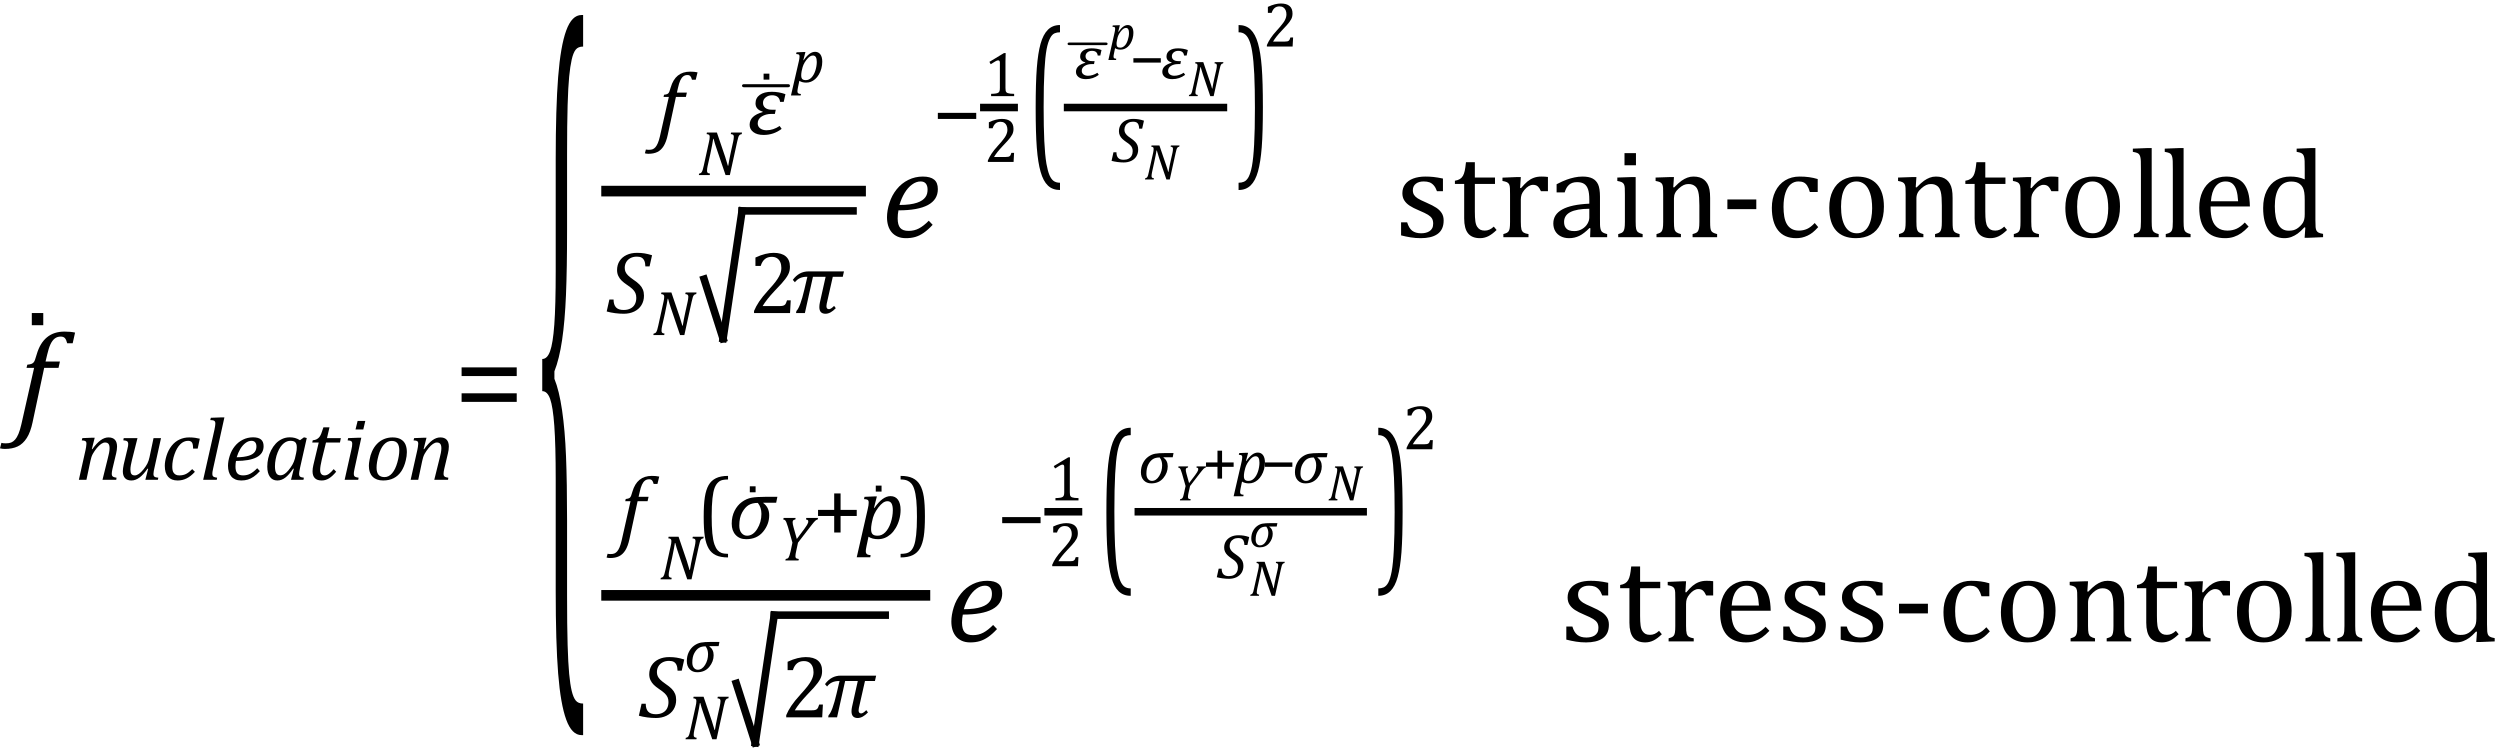 <?xml version="1.0" encoding="UTF-8" standalone="no"?><svg xmlns="http://www.w3.org/2000/svg" xmlns:xlink="http://www.w3.org/1999/xlink" stroke-dasharray="none" shape-rendering="auto" font-family="'Dialog'" width="391.813" text-rendering="auto" fill-opacity="1" contentScriptType="text/ecmascript" color-interpolation="auto" color-rendering="auto" preserveAspectRatio="xMidYMid meet" font-size="12" fill="black" stroke="black" image-rendering="auto" stroke-miterlimit="10" zoomAndPan="magnify" version="1.0" stroke-linecap="square" stroke-linejoin="miter" contentStyleType="text/css" font-style="normal" height="118" stroke-width="1" stroke-dashoffset="0" font-weight="normal" stroke-opacity="1" y="-52"><!--Converted from MathML using JEuclid--><defs id="genericDefs"/><g><g text-rendering="optimizeLegibility" transform="translate(2.625,66)" color-rendering="optimizeQuality" color-interpolation="linearRGB" image-rendering="optimizeQuality"><path d="M2.484 0.172 Q2.156 1.734 1.57 2.648 Q0.984 3.562 0.156 3.961 Q-0.672 4.359 -1.859 4.359 Q-2.281 4.359 -2.625 4.266 L-2.406 3.406 Q-2.172 3.484 -1.719 3.484 Q-1.203 3.484 -0.875 3.352 Q-0.547 3.219 -0.266 2.906 Q0.016 2.594 0.266 2.008 Q0.516 1.422 0.734 0.453 L2.719 -8.344 L1.531 -8.344 L1.656 -8.844 Q2.125 -8.891 2.32 -8.977 Q2.516 -9.062 2.641 -9.203 Q2.766 -9.344 2.859 -9.602 Q2.953 -9.859 3.141 -10.5 Q3.656 -12.25 4.742 -13.141 Q5.828 -14.031 7.484 -14.031 Q8.453 -14.031 9.141 -13.875 L8.766 -12.203 L7.906 -12.203 Q7.766 -12.766 7.547 -13.008 Q7.328 -13.25 6.891 -13.25 Q6.344 -13.25 5.953 -12.945 Q5.562 -12.641 5.281 -12.031 Q5 -11.422 4.766 -10.406 L4.516 -9.344 L6.766 -9.344 L6.547 -8.344 L4.297 -8.344 L2.484 0.172 Z" stroke="none"/></g><g text-rendering="optimizeLegibility" transform="translate(3.047,62.234)" color-rendering="optimizeQuality" color-interpolation="linearRGB" image-rendering="optimizeQuality"><path d="M3.734 -13.172 L3.734 -11.266 L1.938 -11.266 L1.938 -13.172 L3.734 -13.172 Z" stroke="none"/></g><g text-rendering="optimizeLegibility" transform="translate(11.766,75.195)" color-rendering="optimizeQuality" color-interpolation="linearRGB" image-rendering="optimizeQuality"><path d="M6.453 0 L4.297 0 L5.156 -3.469 Q5.25 -3.812 5.328 -4.211 Q5.406 -4.609 5.406 -4.938 Q5.406 -5.422 5.234 -5.633 Q5.062 -5.844 4.703 -5.844 Q4.422 -5.844 4.094 -5.625 Q3.766 -5.406 3.398 -4.961 Q3.031 -4.516 2.781 -4.062 Q2.531 -3.609 2.406 -2.953 L1.781 0 L0.594 0 L1.641 -4.672 Q1.672 -4.828 1.727 -5.133 Q1.781 -5.438 1.781 -5.641 Q1.781 -5.844 1.727 -5.945 Q1.672 -6.047 1.531 -6.102 Q1.391 -6.156 1.047 -6.172 L1.141 -6.531 L2.688 -6.594 L3.078 -6.594 L2.625 -4.812 L2.703 -4.797 Q3.375 -5.734 3.992 -6.188 Q4.609 -6.641 5.234 -6.641 Q5.906 -6.641 6.242 -6.273 Q6.578 -5.906 6.578 -5.203 Q6.578 -4.953 6.539 -4.664 Q6.5 -4.375 6.438 -4.141 L5.859 -1.703 Q5.75 -1.219 5.75 -0.938 Q5.75 -0.719 5.82 -0.609 Q5.891 -0.5 6.031 -0.438 Q6.172 -0.375 6.5 -0.328 L6.453 0 Z" stroke="none"/></g><g text-rendering="optimizeLegibility" transform="translate(18.344,75.195)" color-rendering="optimizeQuality" color-interpolation="linearRGB" image-rendering="optimizeQuality"><path d="M1.047 -6.531 L3.203 -6.531 L2.328 -3.062 Q2.234 -2.672 2.164 -2.297 Q2.094 -1.922 2.094 -1.594 Q2.094 -1.109 2.258 -0.898 Q2.422 -0.688 2.781 -0.688 Q3.078 -0.688 3.422 -0.922 Q3.766 -1.156 4.148 -1.633 Q4.531 -2.109 4.75 -2.539 Q4.969 -2.969 5.094 -3.562 L5.719 -6.531 L6.891 -6.531 L5.859 -1.859 Q5.812 -1.688 5.758 -1.383 Q5.703 -1.078 5.703 -0.891 Q5.703 -0.609 5.867 -0.484 Q6.031 -0.359 6.469 -0.328 L6.391 0 L4.438 0 L4.875 -1.719 L4.781 -1.75 Q4.125 -0.797 3.508 -0.344 Q2.891 0.109 2.25 0.109 Q1.594 0.109 1.25 -0.258 Q0.906 -0.625 0.906 -1.344 Q0.906 -1.547 0.945 -1.82 Q0.984 -2.094 1.047 -2.406 L1.625 -4.828 Q1.703 -5.125 1.727 -5.305 Q1.75 -5.484 1.75 -5.609 Q1.75 -5.906 1.586 -6.031 Q1.422 -6.156 0.984 -6.188 L1.047 -6.531 Z" stroke="none"/></g><g text-rendering="optimizeLegibility" transform="translate(25.234,75.195)" color-rendering="optimizeQuality" color-interpolation="linearRGB" image-rendering="optimizeQuality"><path d="M5.031 -4.891 Q5.016 -5.422 4.945 -5.648 Q4.875 -5.875 4.711 -5.992 Q4.547 -6.109 4.25 -6.109 Q3.562 -6.109 3.016 -5.562 Q2.469 -5.016 2.117 -4.008 Q1.766 -3 1.766 -2.062 Q1.766 -1.781 1.812 -1.523 Q1.859 -1.266 1.992 -1.086 Q2.125 -0.906 2.328 -0.797 Q2.531 -0.688 2.859 -0.688 Q3.484 -0.688 3.938 -0.922 Q4.391 -1.156 4.891 -1.672 L5.312 -1.25 Q4.672 -0.547 4.016 -0.219 Q3.359 0.109 2.609 0.109 Q1.625 0.109 1.109 -0.477 Q0.594 -1.062 0.594 -2.188 Q0.594 -2.906 0.867 -3.781 Q1.141 -4.656 1.664 -5.32 Q2.188 -5.984 2.898 -6.312 Q3.609 -6.641 4.406 -6.641 Q4.953 -6.641 5.359 -6.578 Q5.766 -6.516 6.078 -6.438 L5.75 -4.891 L5.031 -4.891 Z" stroke="none"/></g><g text-rendering="optimizeLegibility" transform="translate(31.312,75.195)" color-rendering="optimizeQuality" color-interpolation="linearRGB" image-rendering="optimizeQuality"><path d="M3.453 -9.781 L3.859 -9.781 L2.078 -1.703 Q2 -1.375 1.984 -1.211 Q1.969 -1.047 1.969 -0.938 Q1.969 -0.719 2.031 -0.609 Q2.094 -0.5 2.242 -0.438 Q2.391 -0.375 2.719 -0.328 L2.656 0 L0.531 0 L2.297 -7.844 Q2.359 -8.156 2.383 -8.305 Q2.406 -8.453 2.422 -8.586 Q2.438 -8.719 2.438 -8.828 Q2.438 -9.031 2.367 -9.141 Q2.297 -9.25 2.156 -9.297 Q2.016 -9.344 1.641 -9.359 L1.734 -9.719 L3.453 -9.781 Z" stroke="none"/></g><g text-rendering="optimizeLegibility" transform="translate(35.172,75.195)" color-rendering="optimizeQuality" color-interpolation="linearRGB" image-rendering="optimizeQuality"><path d="M5.562 -1.359 Q5.062 -0.812 4.594 -0.492 Q4.125 -0.172 3.664 -0.031 Q3.203 0.109 2.641 0.109 Q2.094 0.109 1.703 -0.062 Q1.312 -0.234 1.062 -0.539 Q0.812 -0.844 0.688 -1.266 Q0.562 -1.688 0.562 -2.188 Q0.562 -2.906 0.828 -3.75 Q1.094 -4.594 1.625 -5.258 Q2.156 -5.922 2.898 -6.289 Q3.641 -6.656 4.484 -6.656 Q5.312 -6.656 5.727 -6.32 Q6.141 -5.984 6.141 -5.266 Q6.141 -4.109 5.047 -3.531 Q3.953 -2.953 1.812 -2.953 Q1.734 -2.531 1.734 -2.062 Q1.734 -1.344 2.016 -1.016 Q2.297 -0.688 2.922 -0.688 Q3.562 -0.688 4.07 -0.961 Q4.578 -1.234 5.141 -1.812 L5.562 -1.359 ZM1.922 -3.531 Q2.562 -3.531 3.031 -3.602 Q3.5 -3.672 3.844 -3.781 Q4.188 -3.891 4.414 -4.047 Q4.641 -4.203 4.773 -4.391 Q4.906 -4.578 4.961 -4.789 Q5.016 -5 5.016 -5.219 Q5.016 -5.641 4.82 -5.875 Q4.625 -6.109 4.234 -6.109 Q3.766 -6.109 3.305 -5.766 Q2.844 -5.422 2.492 -4.836 Q2.141 -4.25 1.922 -3.531 Z" stroke="none"/></g><g text-rendering="optimizeLegibility" transform="translate(41.312,75.195)" color-rendering="optimizeQuality" color-interpolation="linearRGB" image-rendering="optimizeQuality"><path d="M5.703 -6.203 L6.328 -6.656 L6.766 -6.547 L5.719 -1.906 Q5.625 -1.484 5.594 -1.266 Q5.562 -1.047 5.562 -0.906 Q5.562 -0.625 5.719 -0.5 Q5.875 -0.375 6.312 -0.328 L6.25 0 L4.297 0 L4.734 -1.719 L4.641 -1.75 Q3.984 -0.781 3.398 -0.336 Q2.812 0.109 2.156 0.109 Q1.406 0.109 0.992 -0.461 Q0.578 -1.031 0.578 -2.062 Q0.578 -2.719 0.727 -3.375 Q0.875 -4.031 1.18 -4.625 Q1.484 -5.219 1.906 -5.672 Q2.328 -6.125 2.891 -6.391 Q3.453 -6.656 4.109 -6.656 Q4.531 -6.656 4.914 -6.555 Q5.297 -6.453 5.703 -6.203 ZM5.094 -4.156 Q5.156 -4.438 5.18 -4.648 Q5.203 -4.859 5.203 -5.094 Q5.203 -5.625 4.977 -5.867 Q4.75 -6.109 4.219 -6.109 Q3.938 -6.109 3.68 -6.016 Q3.422 -5.922 3.156 -5.711 Q2.891 -5.5 2.648 -5.148 Q2.406 -4.797 2.203 -4.297 Q2 -3.797 1.891 -3.227 Q1.781 -2.656 1.781 -2.125 Q1.781 -1.406 1.977 -1.055 Q2.172 -0.703 2.625 -0.703 Q2.844 -0.703 3.07 -0.797 Q3.297 -0.891 3.578 -1.148 Q3.859 -1.406 4.219 -1.906 Q4.547 -2.359 4.734 -2.812 Q4.922 -3.266 5.031 -3.875 L5.094 -4.156 Z" stroke="none"/></g><g text-rendering="optimizeLegibility" transform="translate(48.078,75.195)" color-rendering="optimizeQuality" color-interpolation="linearRGB" image-rendering="optimizeQuality"><path d="M4.609 -1.266 Q4.047 -0.578 3.5 -0.234 Q2.953 0.109 2.344 0.109 Q1.625 0.109 1.266 -0.258 Q0.906 -0.625 0.906 -1.328 Q0.906 -1.766 1.031 -2.297 L1.875 -5.844 L0.859 -5.844 L0.938 -6.188 Q1.344 -6.234 1.578 -6.367 Q1.812 -6.5 1.977 -6.703 Q2.141 -6.906 2.273 -7.242 Q2.406 -7.578 2.609 -8.219 L3.562 -8.219 L3.172 -6.531 L5.344 -6.531 L5.203 -5.844 L3.016 -5.844 L2.359 -3.188 Q2.094 -2.078 2.094 -1.531 Q2.094 -1.125 2.273 -0.906 Q2.453 -0.688 2.797 -0.688 Q3.125 -0.688 3.469 -0.93 Q3.812 -1.172 4.219 -1.672 L4.609 -1.266 Z" stroke="none"/></g><g text-rendering="optimizeLegibility" transform="translate(53.422,75.195)" color-rendering="optimizeQuality" color-interpolation="linearRGB" image-rendering="optimizeQuality"><path d="M3.828 -9.219 L3.516 -7.891 L2.297 -7.891 L2.625 -9.219 L3.828 -9.219 ZM2.141 -1.703 Q2.062 -1.359 2.047 -1.203 Q2.031 -1.047 2.031 -0.938 Q2.031 -0.719 2.094 -0.609 Q2.156 -0.5 2.305 -0.438 Q2.453 -0.375 2.781 -0.328 L2.719 0 L0.594 0 L1.625 -4.609 Q1.719 -5 1.75 -5.234 Q1.781 -5.469 1.781 -5.641 Q1.781 -5.828 1.727 -5.938 Q1.672 -6.047 1.531 -6.102 Q1.391 -6.156 1.062 -6.172 L1.141 -6.531 L2.797 -6.594 L3.203 -6.594 L2.141 -1.703 Z" stroke="none"/></g><g text-rendering="optimizeLegibility" transform="translate(57.25,75.195)" color-rendering="optimizeQuality" color-interpolation="linearRGB" image-rendering="optimizeQuality"><path d="M2.797 0.109 Q1.734 0.109 1.148 -0.484 Q0.562 -1.078 0.562 -2.188 Q0.562 -2.594 0.672 -3.156 Q0.797 -3.875 1.047 -4.422 Q1.344 -5.109 1.828 -5.617 Q2.312 -6.125 2.938 -6.383 Q3.562 -6.641 4.281 -6.641 Q5.062 -6.641 5.57 -6.344 Q6.078 -6.047 6.297 -5.531 Q6.516 -5.016 6.516 -4.328 Q6.516 -3.719 6.344 -3.031 Q6.109 -2.031 5.633 -1.32 Q5.156 -0.609 4.445 -0.25 Q3.734 0.109 2.797 0.109 ZM1.766 -1.891 Q1.766 -1.141 2.078 -0.781 Q2.391 -0.422 3.016 -0.422 Q3.688 -0.422 4.203 -1.023 Q4.719 -1.625 5.023 -2.711 Q5.328 -3.797 5.328 -4.609 Q5.328 -5.359 5.039 -5.727 Q4.75 -6.094 4.141 -6.094 Q3.438 -6.094 2.906 -5.5 Q2.375 -4.906 2.07 -3.797 Q1.766 -2.688 1.766 -1.891 Z" stroke="none"/></g><g text-rendering="optimizeLegibility" transform="translate(63.766,75.195)" color-rendering="optimizeQuality" color-interpolation="linearRGB" image-rendering="optimizeQuality"><path d="M6.453 0 L4.297 0 L5.156 -3.469 Q5.25 -3.812 5.328 -4.211 Q5.406 -4.609 5.406 -4.938 Q5.406 -5.422 5.234 -5.633 Q5.062 -5.844 4.703 -5.844 Q4.422 -5.844 4.094 -5.625 Q3.766 -5.406 3.398 -4.961 Q3.031 -4.516 2.781 -4.062 Q2.531 -3.609 2.406 -2.953 L1.781 0 L0.594 0 L1.641 -4.672 Q1.672 -4.828 1.727 -5.133 Q1.781 -5.438 1.781 -5.641 Q1.781 -5.844 1.727 -5.945 Q1.672 -6.047 1.531 -6.102 Q1.391 -6.156 1.047 -6.172 L1.141 -6.531 L2.688 -6.594 L3.078 -6.594 L2.625 -4.812 L2.703 -4.797 Q3.375 -5.734 3.992 -6.188 Q4.609 -6.641 5.234 -6.641 Q5.906 -6.641 6.242 -6.273 Q6.578 -5.906 6.578 -5.203 Q6.578 -4.953 6.539 -4.664 Q6.5 -4.375 6.438 -4.141 L5.859 -1.703 Q5.75 -1.219 5.75 -0.938 Q5.75 -0.719 5.82 -0.609 Q5.891 -0.5 6.031 -0.438 Q6.172 -0.375 6.5 -0.328 L6.453 0 Z" stroke="none"/></g><g text-rendering="optimizeLegibility" transform="translate(71.125,66)" color-rendering="optimizeQuality" color-interpolation="linearRGB" image-rendering="optimizeQuality"><path d="M1.219 -7.062 L1.219 -8.422 L9.859 -8.422 L9.859 -7.062 L1.219 -7.062 ZM1.219 -3.016 L1.219 -4.359 L9.859 -4.359 L9.859 -3.016 L1.219 -3.016 Z" stroke="none"/></g><g text-rendering="optimizeLegibility" transform="translate(84.062,89.032) matrix(1,0,0,6.205,0,0)" color-rendering="optimizeQuality" color-interpolation="linearRGB" image-rendering="optimizeQuality"><path d="M7.078 4.219 Q5.562 4.219 4.68 3.828 Q3.797 3.438 3.414 2.664 Q3.031 1.891 3.031 0.578 L3.031 -2.25 Q3.031 -3.109 2.812 -3.594 Q2.594 -4.078 2.156 -4.273 Q1.719 -4.469 0.922 -4.469 L0.922 -5.281 Q1.703 -5.281 2.148 -5.477 Q2.594 -5.672 2.812 -6.148 Q3.031 -6.625 3.031 -7.5 L3.031 -10.328 Q3.031 -11.625 3.414 -12.406 Q3.797 -13.188 4.68 -13.578 Q5.562 -13.969 7.078 -13.969 L7.328 -13.969 L7.328 -13.172 Q6.547 -13.172 6.164 -13.094 Q5.781 -13.016 5.539 -12.844 Q5.297 -12.672 5.141 -12.414 Q4.984 -12.156 4.898 -11.688 Q4.812 -11.219 4.812 -10.438 L4.812 -8.547 Q4.812 -7.562 4.641 -6.898 Q4.469 -6.234 4.031 -5.758 Q3.594 -5.281 2.828 -4.969 L2.828 -4.781 Q3.578 -4.484 4.031 -3.984 Q4.484 -3.484 4.648 -2.82 Q4.812 -2.156 4.812 -1.203 L4.812 0.688 Q4.812 1.469 4.898 1.938 Q4.984 2.406 5.141 2.672 Q5.297 2.938 5.539 3.102 Q5.781 3.266 6.164 3.344 Q6.547 3.422 7.328 3.422 L7.328 4.219 L7.078 4.219 Z" stroke="none"/></g><g text-rendering="optimizeLegibility" stroke-width="1.667" color-interpolation="linearRGB" color-rendering="optimizeQuality" image-rendering="optimizeQuality"><line y2="29.951" fill="none" x1="95.068" x2="134.874" y1="29.951"/><path d="M1.734 0.109 Q1.5 1.203 1.094 1.852 Q0.688 2.5 0.109 2.781 Q-0.469 3.062 -1.297 3.062 Q-1.594 3.062 -1.844 2.984 L-1.688 2.391 Q-1.516 2.438 -1.203 2.438 Q-0.844 2.438 -0.617 2.344 Q-0.391 2.25 -0.195 2.031 Q0 1.812 0.18 1.398 Q0.359 0.984 0.516 0.312 L1.906 -5.844 L1.078 -5.844 L1.156 -6.188 Q1.484 -6.234 1.625 -6.289 Q1.766 -6.344 1.852 -6.445 Q1.938 -6.547 2.008 -6.727 Q2.078 -6.906 2.203 -7.344 Q2.562 -8.578 3.32 -9.195 Q4.078 -9.812 5.25 -9.812 Q5.906 -9.812 6.406 -9.703 L6.125 -8.547 L5.531 -8.547 Q5.438 -8.938 5.281 -9.109 Q5.125 -9.281 4.828 -9.281 Q4.438 -9.281 4.164 -9.07 Q3.891 -8.859 3.695 -8.43 Q3.5 -8 3.344 -7.281 L3.172 -6.531 L4.734 -6.531 L4.578 -5.844 L3.016 -5.844 L1.734 0.109 Z" stroke-width="1" transform="translate(102.916,21.041)" stroke="none"/></g><g text-rendering="optimizeLegibility" transform="translate(109.323,27.44)" color-rendering="optimizeQuality" color-interpolation="linearRGB" image-rendering="optimizeQuality"><path d="M6.969 -6.672 L6.922 -6.422 Q6.734 -6.391 6.656 -6.344 Q6.578 -6.297 6.508 -6.195 Q6.438 -6.094 6.375 -5.883 Q6.312 -5.672 6.203 -5.203 L5.062 0 L4.391 0 L2.969 -4.188 Q2.703 -4.938 2.516 -5.688 L2.453 -5.688 Q2.422 -5.438 2.289 -4.734 Q2.156 -4.031 2.016 -3.375 L1.578 -1.422 Q1.531 -1.219 1.508 -1.023 Q1.484 -0.828 1.484 -0.656 Q1.484 -0.438 1.594 -0.352 Q1.703 -0.266 1.953 -0.234 L1.906 0 L0.203 0 L0.25 -0.234 Q0.438 -0.266 0.531 -0.336 Q0.625 -0.406 0.688 -0.523 Q0.75 -0.641 0.805 -0.805 Q0.859 -0.969 0.969 -1.453 L1.797 -5.219 Q1.844 -5.422 1.875 -5.617 Q1.906 -5.812 1.906 -6 Q1.906 -6.234 1.789 -6.32 Q1.672 -6.406 1.422 -6.422 L1.469 -6.672 L3.031 -6.672 L4.328 -2.859 Q4.594 -2.047 4.75 -1.469 L4.812 -1.469 Q4.844 -1.766 4.984 -2.461 Q5.125 -3.156 5.234 -3.672 L5.578 -5.219 Q5.609 -5.375 5.648 -5.594 Q5.688 -5.812 5.688 -6 Q5.688 -6.234 5.57 -6.32 Q5.453 -6.406 5.203 -6.422 L5.266 -6.672 L6.969 -6.672 Z" stroke="none"/></g><g text-rendering="optimizeLegibility" transform="translate(117.159,21.041)" color-rendering="optimizeQuality" color-interpolation="linearRGB" image-rendering="optimizeQuality"><path d="M5.672 -5.078 L5.094 -5.078 Q4.984 -6.109 3.828 -6.109 Q3.25 -6.109 2.836 -5.773 Q2.422 -5.438 2.422 -4.922 Q2.422 -4.422 2.781 -4.133 Q3.141 -3.844 3.828 -3.844 L4.422 -3.844 L4.281 -3.188 L3.734 -3.188 Q2.875 -3.188 2.234 -2.797 Q1.594 -2.406 1.594 -1.703 Q1.594 -1.203 1.992 -0.914 Q2.391 -0.625 2.984 -0.625 Q4.016 -0.625 5.031 -1.297 L5.344 -0.844 Q4.094 0.109 2.516 0.109 Q1.5 0.109 0.914 -0.336 Q0.328 -0.781 0.328 -1.484 Q0.328 -2.906 2.359 -3.469 L2.375 -3.547 Q1.25 -3.875 1.25 -4.844 Q1.25 -5.688 1.922 -6.172 Q2.594 -6.656 3.797 -6.656 Q4.922 -6.656 5.938 -6.281 L5.672 -5.078 Z" stroke="none"/></g><g text-rendering="optimizeLegibility" transform="translate(116.448,21.535)" color-rendering="optimizeQuality" color-interpolation="linearRGB" image-rendering="optimizeQuality"><path d="M7.031 -7.859 L0.172 -7.859 Q0 -7.859 -0.078 -7.93 Q-0.156 -8 -0.156 -8.109 Q-0.156 -8.203 -0.078 -8.273 Q0 -8.344 0.172 -8.344 L7.031 -8.344 Q7.219 -8.344 7.289 -8.273 Q7.359 -8.203 7.359 -8.094 Q7.359 -8 7.289 -7.93 Q7.219 -7.859 7.031 -7.859 Z" stroke="none"/></g><g text-rendering="optimizeLegibility" transform="translate(118.705,18.121)" color-rendering="optimizeQuality" color-interpolation="linearRGB" image-rendering="optimizeQuality"><path d="M1.875 -6.578 L1.875 -5.641 L0.969 -5.641 L0.969 -6.578 L1.875 -6.578 Z" stroke="none"/></g><g text-rendering="optimizeLegibility" transform="translate(124.01,12.871)" color-rendering="optimizeQuality" color-interpolation="linearRGB" image-rendering="optimizeQuality"><path d="M1.047 0.859 Q1 1.094 0.984 1.227 Q0.969 1.359 0.969 1.438 Q0.969 1.578 1.016 1.664 Q1.062 1.75 1.172 1.797 Q1.281 1.844 1.516 1.859 L1.469 2.094 L-0.047 2.094 L1.203 -3.328 Q1.297 -3.734 1.297 -4.031 Q1.297 -4.172 1.25 -4.25 Q1.203 -4.328 1.102 -4.359 Q1 -4.391 0.766 -4.406 L0.828 -4.672 L1.938 -4.719 L2.219 -4.719 L1.891 -3.438 L1.938 -3.422 Q2.844 -4.75 3.734 -4.75 Q4.266 -4.75 4.562 -4.344 Q4.859 -3.938 4.859 -3.203 Q4.859 -2.672 4.719 -2.141 Q4.578 -1.609 4.32 -1.18 Q4.062 -0.75 3.75 -0.477 Q3.438 -0.203 3.086 -0.062 Q2.734 0.078 2.344 0.078 Q1.703 0.078 1.266 -0.203 L1.047 0.859 ZM1.625 -1.703 Q1.578 -1.438 1.57 -1.305 Q1.562 -1.172 1.562 -1.031 Q1.562 -0.656 1.727 -0.484 Q1.891 -0.312 2.281 -0.312 Q2.531 -0.312 2.742 -0.406 Q2.953 -0.5 3.141 -0.688 Q3.328 -0.875 3.484 -1.141 Q3.641 -1.406 3.758 -1.75 Q3.875 -2.094 3.938 -2.469 Q4 -2.844 4 -3.156 Q4 -3.672 3.852 -3.922 Q3.703 -4.172 3.391 -4.172 Q3.141 -4.172 2.898 -4.008 Q2.656 -3.844 2.367 -3.469 Q2.078 -3.094 1.922 -2.734 Q1.766 -2.375 1.672 -1.906 L1.625 -1.703 Z" stroke="none"/></g><g text-rendering="optimizeLegibility" transform="translate(95.068,49.065)" color-rendering="optimizeQuality" color-interpolation="linearRGB" image-rendering="optimizeQuality"><path d="M1.094 -2.125 Q1.094 -1.297 1.477 -0.891 Q1.859 -0.484 2.672 -0.484 Q3.297 -0.484 3.75 -0.719 Q4.203 -0.953 4.43 -1.383 Q4.656 -1.812 4.656 -2.391 Q4.656 -2.812 4.516 -3.133 Q4.375 -3.453 4.078 -3.742 Q3.781 -4.031 3.219 -4.406 Q2.703 -4.75 2.367 -5.078 Q2.031 -5.406 1.836 -5.82 Q1.641 -6.234 1.641 -6.734 Q1.641 -7.547 2.031 -8.156 Q2.422 -8.766 3.133 -9.102 Q3.844 -9.438 4.766 -9.438 Q5.406 -9.438 5.938 -9.352 Q6.469 -9.266 7.125 -9.062 L6.734 -7.312 L6.078 -7.312 Q6.062 -7.891 5.906 -8.219 Q5.75 -8.547 5.477 -8.695 Q5.203 -8.844 4.734 -8.844 Q4.156 -8.844 3.727 -8.609 Q3.297 -8.375 3.07 -7.977 Q2.844 -7.578 2.844 -7.078 Q2.844 -6.734 2.969 -6.453 Q3.094 -6.172 3.367 -5.898 Q3.641 -5.625 4.156 -5.266 Q4.828 -4.812 5.18 -4.445 Q5.531 -4.078 5.695 -3.664 Q5.859 -3.25 5.859 -2.719 Q5.859 -1.891 5.461 -1.242 Q5.062 -0.594 4.336 -0.242 Q3.609 0.109 2.688 0.109 Q2.047 0.109 1.328 0.016 Q0.609 -0.078 0.016 -0.25 L0.438 -2.125 L1.094 -2.125 Z" stroke="none"/></g><g text-rendering="optimizeLegibility" transform="translate(102.193,52.511)" color-rendering="optimizeQuality" color-interpolation="linearRGB" image-rendering="optimizeQuality"><path d="M6.969 -6.672 L6.922 -6.422 Q6.734 -6.391 6.656 -6.344 Q6.578 -6.297 6.508 -6.195 Q6.438 -6.094 6.375 -5.883 Q6.312 -5.672 6.203 -5.203 L5.062 0 L4.391 0 L2.969 -4.188 Q2.703 -4.938 2.516 -5.688 L2.453 -5.688 Q2.422 -5.438 2.289 -4.734 Q2.156 -4.031 2.016 -3.375 L1.578 -1.422 Q1.531 -1.219 1.508 -1.023 Q1.484 -0.828 1.484 -0.656 Q1.484 -0.438 1.594 -0.352 Q1.703 -0.266 1.953 -0.234 L1.906 0 L0.203 0 L0.25 -0.234 Q0.438 -0.266 0.531 -0.336 Q0.625 -0.406 0.688 -0.523 Q0.75 -0.641 0.805 -0.805 Q0.859 -0.969 0.969 -1.453 L1.797 -5.219 Q1.844 -5.422 1.875 -5.617 Q1.906 -5.812 1.906 -6 Q1.906 -6.234 1.789 -6.32 Q1.672 -6.406 1.422 -6.422 L1.469 -6.672 L3.031 -6.672 L4.328 -2.859 Q4.594 -2.047 4.75 -1.469 L4.812 -1.469 Q4.844 -1.766 4.984 -2.461 Q5.125 -3.156 5.234 -3.672 L5.578 -5.219 Q5.609 -5.375 5.648 -5.594 Q5.688 -5.812 5.688 -6 Q5.688 -6.234 5.57 -6.32 Q5.453 -6.406 5.203 -6.422 L5.266 -6.672 L6.969 -6.672 Z" stroke="none"/></g><g text-rendering="optimizeLegibility" stroke-width="1.183" color-interpolation="linearRGB" color-rendering="optimizeQuality" image-rendering="optimizeQuality"><line y2="53.065" fill="none" x1="110.346" x2="113.323" y1="43.745"/><line y2="33.054" fill="none" x1="113.323" x2="116.302" y1="53.065"/><line y2="33.054" fill="none" x1="116.302" x2="133.69" y1="33.054"/></g><g text-rendering="optimizeLegibility" transform="translate(117.302,49.065)" color-rendering="optimizeQuality" color-interpolation="linearRGB" image-rendering="optimizeQuality"><path d="M4.797 -1.094 Q5.141 -1.094 5.344 -1.133 Q5.547 -1.172 5.672 -1.273 Q5.797 -1.375 5.867 -1.523 Q5.938 -1.672 6.047 -2 L6.625 -2 L6.516 0 L0.875 0 L0.875 -0.328 Q1.172 -1.047 1.672 -1.797 Q2.172 -2.547 3.094 -3.562 Q3.891 -4.438 4.234 -4.891 Q4.609 -5.391 4.797 -5.75 Q4.984 -6.109 5.07 -6.422 Q5.156 -6.734 5.156 -7.062 Q5.156 -7.578 4.992 -7.969 Q4.828 -8.359 4.492 -8.586 Q4.156 -8.812 3.641 -8.812 Q2.359 -8.812 1.922 -7.391 L1.094 -7.391 L1.094 -8.703 Q1.922 -9.094 2.641 -9.266 Q3.359 -9.438 3.938 -9.438 Q5.203 -9.438 5.852 -8.883 Q6.5 -8.328 6.5 -7.266 Q6.5 -6.906 6.43 -6.602 Q6.359 -6.297 6.203 -6 Q6.047 -5.703 5.789 -5.359 Q5.531 -5.016 5.219 -4.664 Q4.906 -4.312 4.125 -3.5 Q2.828 -2.125 2.219 -1.094 L4.797 -1.094 Z" stroke="none"/></g><g text-rendering="optimizeLegibility" transform="translate(123.927,49.065)" color-rendering="optimizeQuality" color-interpolation="linearRGB" image-rendering="optimizeQuality"><path d="M8.156 -5.688 L6.594 -5.688 L5.641 -1.469 Q5.594 -1.266 5.594 -1.094 Q5.594 -0.609 6 -0.609 Q6.297 -0.609 6.797 -1.125 L7.062 -0.766 Q6.234 0.109 5.453 0.109 Q4.484 0.109 4.484 -0.938 Q4.484 -1.266 4.562 -1.625 L5.469 -5.688 L3.484 -5.688 L2.219 0 L0.828 0 L0.891 -0.328 Q1.484 -0.891 2.141 -3.703 L2.609 -5.688 L2.516 -5.688 Q1.297 -5.688 0.656 -4.828 L0.328 -5.203 Q1.297 -6.531 2.797 -6.531 L8.344 -6.531 L8.156 -5.688 Z" stroke="none"/></g><g text-rendering="optimizeLegibility" transform="translate(138.218,37.171)" color-rendering="optimizeQuality" color-interpolation="linearRGB" image-rendering="optimizeQuality"><path d="M7.953 -1.938 Q7.234 -1.156 6.57 -0.695 Q5.906 -0.234 5.242 -0.039 Q4.578 0.156 3.766 0.156 Q3 0.156 2.445 -0.094 Q1.891 -0.344 1.523 -0.781 Q1.156 -1.219 0.977 -1.812 Q0.797 -2.406 0.797 -3.109 Q0.797 -4.156 1.172 -5.352 Q1.547 -6.547 2.312 -7.5 Q3.078 -8.453 4.141 -8.977 Q5.203 -9.5 6.406 -9.5 Q7.594 -9.5 8.18 -9.023 Q8.766 -8.547 8.766 -7.531 Q8.766 -5.875 7.211 -5.039 Q5.656 -4.203 2.594 -4.203 Q2.469 -3.625 2.469 -2.938 Q2.469 -1.922 2.867 -1.453 Q3.266 -0.984 4.188 -0.984 Q5.078 -0.984 5.812 -1.375 Q6.547 -1.766 7.344 -2.578 L7.953 -1.938 ZM2.75 -5.047 Q3.656 -5.047 4.336 -5.141 Q5.016 -5.234 5.5 -5.398 Q5.984 -5.562 6.305 -5.781 Q6.625 -6 6.82 -6.273 Q7.016 -6.547 7.086 -6.844 Q7.156 -7.141 7.156 -7.469 Q7.156 -8.062 6.883 -8.398 Q6.609 -8.734 6.062 -8.734 Q5.375 -8.734 4.711 -8.242 Q4.047 -7.75 3.547 -6.914 Q3.047 -6.078 2.75 -5.047 Z" stroke="none"/></g><g text-rendering="optimizeLegibility" transform="translate(146.109,22.171)" color-rendering="optimizeQuality" color-interpolation="linearRGB" image-rendering="optimizeQuality"><path d="M0.875 -3.531 L0.875 -4.484 L6.891 -4.484 L6.891 -3.531 L0.875 -3.531 Z" stroke="none"/></g><g text-rendering="optimizeLegibility" stroke-width="1.183" color-interpolation="linearRGB" color-rendering="optimizeQuality" image-rendering="optimizeQuality"><line y2="16.851" fill="none" x1="154.191" x2="158.941" y1="16.851"/><path d="M3.391 -1.281 Q3.391 -0.984 3.422 -0.844 Q3.453 -0.703 3.539 -0.609 Q3.625 -0.516 3.773 -0.469 Q3.922 -0.422 4.148 -0.391 Q4.375 -0.359 4.75 -0.359 L4.75 0 L1.141 0 L1.141 -0.359 Q1.688 -0.375 1.922 -0.422 Q2.156 -0.469 2.273 -0.547 Q2.391 -0.625 2.453 -0.781 Q2.516 -0.938 2.516 -1.281 L2.516 -5.234 Q2.516 -5.438 2.445 -5.523 Q2.375 -5.609 2.234 -5.609 Q2.078 -5.609 1.797 -5.445 Q1.516 -5.281 1.078 -5 L0.875 -5.375 L3.156 -6.75 L3.422 -6.75 Q3.391 -6.281 3.391 -5.438 L3.391 -1.281 Z" stroke-width="1" transform="translate(154.191,15.068)" stroke="none"/></g><g text-rendering="optimizeLegibility" transform="translate(154.198,25.384)" color-rendering="optimizeQuality" color-interpolation="linearRGB" image-rendering="optimizeQuality"><path d="M3.422 -0.781 Q3.672 -0.781 3.812 -0.812 Q3.953 -0.844 4.047 -0.914 Q4.141 -0.984 4.188 -1.094 Q4.234 -1.203 4.312 -1.422 L4.734 -1.422 L4.656 0 L0.625 0 L0.625 -0.234 Q0.844 -0.75 1.195 -1.289 Q1.547 -1.828 2.203 -2.547 Q2.781 -3.172 3.016 -3.5 Q3.297 -3.844 3.43 -4.102 Q3.562 -4.359 3.625 -4.586 Q3.688 -4.812 3.688 -5.047 Q3.688 -5.406 3.57 -5.688 Q3.453 -5.969 3.211 -6.133 Q2.969 -6.297 2.594 -6.297 Q1.688 -6.297 1.375 -5.281 L0.781 -5.281 L0.781 -6.219 Q1.375 -6.5 1.883 -6.625 Q2.391 -6.75 2.812 -6.75 Q3.719 -6.75 4.18 -6.352 Q4.641 -5.953 4.641 -5.188 Q4.641 -4.938 4.594 -4.719 Q4.547 -4.5 4.438 -4.289 Q4.328 -4.078 4.141 -3.828 Q3.953 -3.578 3.727 -3.328 Q3.5 -3.078 2.953 -2.5 Q2.016 -1.516 1.594 -0.781 L3.422 -0.781 Z" stroke="none"/></g><g text-rendering="optimizeLegibility" transform="translate(161.081,23.773) matrix(1,0,0,2.023,0,0)" color-rendering="optimizeQuality" color-interpolation="linearRGB" image-rendering="optimizeQuality"><path d="M5.047 2.969 Q3.891 2.969 3.156 2.625 Q2.422 2.281 2.008 1.562 Q1.594 0.844 1.414 -0.297 Q1.234 -1.438 1.234 -3.391 Q1.234 -5.328 1.414 -6.484 Q1.594 -7.641 2 -8.359 Q2.406 -9.078 3.148 -9.445 Q3.891 -9.812 5.047 -9.812 L5.047 -9.25 Q4.578 -9.25 4.203 -9.172 Q3.781 -9.078 3.5 -8.797 Q3.172 -8.5 2.953 -7.953 Q2.719 -7.328 2.609 -6.297 Q2.484 -5.188 2.484 -3.453 Q2.484 -1.906 2.586 -0.828 Q2.688 0.25 2.922 0.938 Q3.125 1.5 3.406 1.828 Q3.656 2.109 4 2.25 Q4.406 2.406 5.047 2.406 L5.047 2.969 Z" stroke="none"/></g><g text-rendering="optimizeLegibility" stroke-width="1.183" color-interpolation="linearRGB" color-rendering="optimizeQuality" image-rendering="optimizeQuality"><line y2="16.851" fill="none" x1="167.319" x2="191.741" y1="16.851"/><path d="M4.047 -3.625 L3.641 -3.625 Q3.562 -4.359 2.734 -4.359 Q2.312 -4.359 2.023 -4.117 Q1.734 -3.875 1.734 -3.516 Q1.734 -3.156 1.992 -2.953 Q2.25 -2.75 2.734 -2.75 L3.156 -2.75 L3.062 -2.281 L2.672 -2.281 Q2.062 -2.281 1.602 -2 Q1.141 -1.719 1.141 -1.219 Q1.141 -0.859 1.422 -0.656 Q1.703 -0.453 2.125 -0.453 Q2.859 -0.453 3.594 -0.922 L3.812 -0.594 Q2.922 0.078 1.797 0.078 Q1.062 0.078 0.648 -0.242 Q0.234 -0.562 0.234 -1.062 Q0.234 -2.078 1.688 -2.484 L1.703 -2.531 Q0.891 -2.766 0.891 -3.469 Q0.891 -4.062 1.367 -4.406 Q1.844 -4.75 2.703 -4.75 Q3.516 -4.75 4.234 -4.484 L4.047 -3.625 Z" stroke-width="1" transform="translate(168.397,12.326)" stroke="none"/></g><g text-rendering="optimizeLegibility" transform="translate(167.444,13.619)" color-rendering="optimizeQuality" color-interpolation="linearRGB" image-rendering="optimizeQuality"><path d="M5.859 -6.547 L0.141 -6.547 Q0 -6.547 -0.062 -6.602 Q-0.125 -6.656 -0.125 -6.75 Q-0.125 -6.844 -0.062 -6.898 Q0 -6.953 0.141 -6.953 L5.859 -6.953 Q6.016 -6.953 6.078 -6.898 Q6.141 -6.844 6.141 -6.75 Q6.141 -6.656 6.078 -6.602 Q6.016 -6.547 5.859 -6.547 Z" stroke="none"/></g><g text-rendering="optimizeLegibility" transform="translate(173.741,7.72)" color-rendering="optimizeQuality" color-interpolation="linearRGB" image-rendering="optimizeQuality"><path d="M0.844 0.688 Q0.797 0.875 0.789 0.977 Q0.781 1.078 0.781 1.156 Q0.781 1.266 0.82 1.336 Q0.859 1.406 0.938 1.438 Q1.016 1.469 1.203 1.484 L1.172 1.688 L-0.031 1.688 L0.953 -2.672 Q1.031 -3 1.031 -3.234 Q1.031 -3.344 1 -3.398 Q0.969 -3.453 0.891 -3.484 Q0.812 -3.516 0.609 -3.531 L0.656 -3.734 L1.547 -3.766 L1.766 -3.766 L1.516 -2.75 L1.562 -2.734 Q2.281 -3.797 3 -3.797 Q3.422 -3.797 3.656 -3.477 Q3.891 -3.156 3.891 -2.562 Q3.891 -2.141 3.773 -1.711 Q3.656 -1.281 3.453 -0.938 Q3.25 -0.594 3 -0.375 Q2.75 -0.156 2.469 -0.047 Q2.188 0.062 1.875 0.062 Q1.359 0.062 1.016 -0.172 L0.844 0.688 ZM1.312 -1.359 Q1.266 -1.156 1.258 -1.047 Q1.25 -0.938 1.25 -0.828 Q1.25 -0.531 1.383 -0.391 Q1.516 -0.25 1.828 -0.25 Q2.031 -0.25 2.195 -0.328 Q2.359 -0.406 2.516 -0.555 Q2.672 -0.703 2.789 -0.914 Q2.906 -1.125 3 -1.406 Q3.094 -1.688 3.148 -1.977 Q3.203 -2.266 3.203 -2.531 Q3.203 -2.938 3.086 -3.141 Q2.969 -3.344 2.719 -3.344 Q2.516 -3.344 2.32 -3.211 Q2.125 -3.078 1.898 -2.781 Q1.672 -2.484 1.539 -2.195 Q1.406 -1.906 1.344 -1.531 L1.312 -1.359 Z" stroke="none"/></g><g text-rendering="optimizeLegibility" transform="translate(177.006,12.326)" color-rendering="optimizeQuality" color-interpolation="linearRGB" image-rendering="optimizeQuality"><path d="M0.625 -2.516 L0.625 -3.203 L4.922 -3.203 L4.922 -2.516 L0.625 -2.516 Z" stroke="none"/></g><g text-rendering="optimizeLegibility" transform="translate(181.928,12.326)" color-rendering="optimizeQuality" color-interpolation="linearRGB" image-rendering="optimizeQuality"><path d="M4.047 -3.625 L3.641 -3.625 Q3.562 -4.359 2.734 -4.359 Q2.312 -4.359 2.023 -4.117 Q1.734 -3.875 1.734 -3.516 Q1.734 -3.156 1.992 -2.953 Q2.25 -2.75 2.734 -2.75 L3.156 -2.75 L3.062 -2.281 L2.672 -2.281 Q2.062 -2.281 1.602 -2 Q1.141 -1.719 1.141 -1.219 Q1.141 -0.859 1.422 -0.656 Q1.703 -0.453 2.125 -0.453 Q2.859 -0.453 3.594 -0.922 L3.812 -0.594 Q2.922 0.078 1.797 0.078 Q1.062 0.078 0.648 -0.242 Q0.234 -0.562 0.234 -1.062 Q0.234 -2.078 1.688 -2.484 L1.703 -2.531 Q0.891 -2.766 0.891 -3.469 Q0.891 -4.062 1.367 -4.406 Q1.844 -4.75 2.703 -4.75 Q3.516 -4.75 4.234 -4.484 L4.047 -3.625 Z" stroke="none"/></g><g text-rendering="optimizeLegibility" transform="translate(186.163,15.068)" color-rendering="optimizeQuality" color-interpolation="linearRGB" image-rendering="optimizeQuality"><path d="M5.578 -5.328 L5.531 -5.141 Q5.391 -5.109 5.328 -5.07 Q5.266 -5.031 5.211 -4.953 Q5.156 -4.875 5.102 -4.711 Q5.047 -4.547 4.969 -4.172 L4.047 0 L3.516 0 L2.375 -3.359 Q2.172 -3.953 2.016 -4.547 L1.969 -4.547 Q1.938 -4.359 1.836 -3.797 Q1.734 -3.234 1.609 -2.703 L1.266 -1.141 Q1.234 -0.969 1.211 -0.82 Q1.188 -0.672 1.188 -0.531 Q1.188 -0.359 1.273 -0.281 Q1.359 -0.203 1.562 -0.188 L1.531 0 L0.156 0 L0.203 -0.188 Q0.344 -0.219 0.422 -0.273 Q0.5 -0.328 0.547 -0.422 Q0.594 -0.516 0.641 -0.648 Q0.688 -0.781 0.766 -1.172 L1.438 -4.172 Q1.469 -4.344 1.492 -4.492 Q1.516 -4.641 1.516 -4.797 Q1.516 -4.984 1.422 -5.055 Q1.328 -5.125 1.141 -5.141 L1.188 -5.328 L2.422 -5.328 L3.453 -2.297 Q3.688 -1.641 3.797 -1.188 L3.844 -1.188 Q3.875 -1.422 3.984 -1.977 Q4.094 -2.531 4.188 -2.938 L4.469 -4.172 Q4.5 -4.297 4.523 -4.477 Q4.547 -4.656 4.547 -4.797 Q4.547 -4.984 4.453 -5.055 Q4.359 -5.125 4.172 -5.141 L4.219 -5.328 L5.578 -5.328 Z" stroke="none"/></g><g text-rendering="optimizeLegibility" transform="translate(174.194,25.384)" color-rendering="optimizeQuality" color-interpolation="linearRGB" image-rendering="optimizeQuality"><path d="M0.781 -1.516 Q0.781 -0.922 1.055 -0.633 Q1.328 -0.344 1.906 -0.344 Q2.359 -0.344 2.68 -0.508 Q3 -0.672 3.164 -0.984 Q3.328 -1.297 3.328 -1.703 Q3.328 -2 3.227 -2.234 Q3.125 -2.469 2.914 -2.672 Q2.703 -2.875 2.297 -3.141 Q1.938 -3.391 1.695 -3.625 Q1.453 -3.859 1.312 -4.156 Q1.172 -4.453 1.172 -4.812 Q1.172 -5.391 1.453 -5.828 Q1.734 -6.266 2.242 -6.508 Q2.75 -6.75 3.406 -6.75 Q3.859 -6.75 4.242 -6.688 Q4.625 -6.625 5.094 -6.469 L4.812 -5.219 L4.344 -5.219 Q4.328 -5.641 4.219 -5.875 Q4.109 -6.109 3.914 -6.211 Q3.719 -6.312 3.375 -6.312 Q2.969 -6.312 2.664 -6.148 Q2.359 -5.984 2.195 -5.695 Q2.031 -5.406 2.031 -5.062 Q2.031 -4.812 2.125 -4.609 Q2.219 -4.406 2.406 -4.211 Q2.594 -4.016 2.969 -3.766 Q3.453 -3.438 3.703 -3.172 Q3.953 -2.906 4.07 -2.617 Q4.188 -2.328 4.188 -1.938 Q4.188 -1.344 3.906 -0.883 Q3.625 -0.422 3.102 -0.172 Q2.578 0.078 1.922 0.078 Q1.453 0.078 0.945 0.008 Q0.438 -0.062 0.016 -0.172 L0.312 -1.516 L0.781 -1.516 Z" stroke="none"/></g><g text-rendering="optimizeLegibility" transform="translate(179.288,28.126)" color-rendering="optimizeQuality" color-interpolation="linearRGB" image-rendering="optimizeQuality"><path d="M5.578 -5.328 L5.531 -5.141 Q5.391 -5.109 5.328 -5.07 Q5.266 -5.031 5.211 -4.953 Q5.156 -4.875 5.102 -4.711 Q5.047 -4.547 4.969 -4.172 L4.047 0 L3.516 0 L2.375 -3.359 Q2.172 -3.953 2.016 -4.547 L1.969 -4.547 Q1.938 -4.359 1.836 -3.797 Q1.734 -3.234 1.609 -2.703 L1.266 -1.141 Q1.234 -0.969 1.211 -0.82 Q1.188 -0.672 1.188 -0.531 Q1.188 -0.359 1.273 -0.281 Q1.359 -0.203 1.562 -0.188 L1.531 0 L0.156 0 L0.203 -0.188 Q0.344 -0.219 0.422 -0.273 Q0.5 -0.328 0.547 -0.422 Q0.594 -0.516 0.641 -0.648 Q0.688 -0.781 0.766 -1.172 L1.438 -4.172 Q1.469 -4.344 1.492 -4.492 Q1.516 -4.641 1.516 -4.797 Q1.516 -4.984 1.422 -5.055 Q1.328 -5.125 1.141 -5.141 L1.188 -5.328 L2.422 -5.328 L3.453 -2.297 Q3.688 -1.641 3.797 -1.188 L3.844 -1.188 Q3.875 -1.422 3.984 -1.977 Q4.094 -2.531 4.188 -2.938 L4.469 -4.172 Q4.5 -4.297 4.523 -4.477 Q4.547 -4.656 4.547 -4.797 Q4.547 -4.984 4.453 -5.055 Q4.359 -5.125 4.172 -5.141 L4.219 -5.328 L5.578 -5.328 Z" stroke="none"/></g><g text-rendering="optimizeLegibility" transform="translate(193.818,23.773) matrix(1,0,0,2.023,0,0)" color-rendering="optimizeQuality" color-interpolation="linearRGB" image-rendering="optimizeQuality"><path d="M0.297 -9.812 Q1.453 -9.812 2.188 -9.461 Q2.922 -9.109 3.336 -8.398 Q3.75 -7.688 3.93 -6.547 Q4.109 -5.406 4.109 -3.453 Q4.109 -1.5 3.93 -0.352 Q3.75 0.797 3.344 1.523 Q2.938 2.25 2.195 2.609 Q1.453 2.969 0.297 2.969 L0.297 2.406 Q0.766 2.406 1.141 2.328 Q1.562 2.234 1.859 1.969 Q2.188 1.656 2.391 1.125 Q2.625 0.5 2.734 -0.547 Q2.859 -1.641 2.859 -3.391 Q2.859 -4.922 2.758 -6 Q2.656 -7.078 2.422 -7.766 Q2.234 -8.344 1.938 -8.656 Q1.688 -8.938 1.344 -9.078 Q0.938 -9.25 0.297 -9.25 L0.297 -9.812 Z" stroke="none"/></g><g text-rendering="optimizeLegibility" transform="translate(197.928,7.298)" color-rendering="optimizeQuality" color-interpolation="linearRGB" image-rendering="optimizeQuality"><path d="M3.422 -0.781 Q3.672 -0.781 3.812 -0.812 Q3.953 -0.844 4.047 -0.914 Q4.141 -0.984 4.188 -1.094 Q4.234 -1.203 4.312 -1.422 L4.734 -1.422 L4.656 0 L0.625 0 L0.625 -0.234 Q0.844 -0.75 1.195 -1.289 Q1.547 -1.828 2.203 -2.547 Q2.781 -3.172 3.016 -3.5 Q3.297 -3.844 3.43 -4.102 Q3.562 -4.359 3.625 -4.586 Q3.688 -4.812 3.688 -5.047 Q3.688 -5.406 3.57 -5.688 Q3.453 -5.969 3.211 -6.133 Q2.969 -6.297 2.594 -6.297 Q1.688 -6.297 1.375 -5.281 L0.781 -5.281 L0.781 -6.219 Q1.375 -6.5 1.883 -6.625 Q2.391 -6.75 2.812 -6.75 Q3.719 -6.75 4.18 -6.352 Q4.641 -5.953 4.641 -5.188 Q4.641 -4.938 4.594 -4.719 Q4.547 -4.5 4.438 -4.289 Q4.328 -4.078 4.141 -3.828 Q3.953 -3.578 3.727 -3.328 Q3.5 -3.078 2.953 -2.5 Q2.016 -1.516 1.594 -0.781 L3.422 -0.781 Z" stroke="none"/></g><g text-rendering="optimizeLegibility" transform="translate(202.662,37.171)" color-rendering="optimizeQuality" color-interpolation="linearRGB" image-rendering="optimizeQuality"><path d="M23.484 -7.203 L22.547 -7.203 Q22.344 -7.781 22.047 -8.117 Q21.75 -8.453 21.383 -8.594 Q21.016 -8.734 20.469 -8.734 Q19.688 -8.734 19.227 -8.367 Q18.766 -8 18.766 -7.359 Q18.766 -6.922 18.953 -6.625 Q19.141 -6.328 19.531 -6.078 Q19.922 -5.828 20.906 -5.406 Q21.906 -4.969 22.445 -4.609 Q22.984 -4.25 23.289 -3.773 Q23.594 -3.297 23.594 -2.625 Q23.594 -1.859 23.336 -1.328 Q23.078 -0.797 22.594 -0.469 Q22.109 -0.141 21.453 0.008 Q20.797 0.156 20.016 0.156 Q19.188 0.156 18.422 0.031 Q17.656 -0.094 16.922 -0.281 L16.922 -2.328 L17.875 -2.328 Q18.141 -1.422 18.656 -1.016 Q19.172 -0.609 20.078 -0.609 Q20.438 -0.609 20.773 -0.688 Q21.109 -0.766 21.375 -0.938 Q21.641 -1.109 21.797 -1.398 Q21.953 -1.688 21.953 -2.125 Q21.953 -2.625 21.758 -2.938 Q21.562 -3.25 21.148 -3.508 Q20.734 -3.766 19.703 -4.203 Q18.812 -4.578 18.273 -4.93 Q17.734 -5.281 17.43 -5.758 Q17.125 -6.234 17.125 -6.891 Q17.125 -7.703 17.562 -8.289 Q18 -8.875 18.82 -9.188 Q19.641 -9.5 20.734 -9.5 Q21.375 -9.5 21.977 -9.438 Q22.578 -9.375 23.484 -9.188 L23.484 -7.203 ZM25.359 -8.844 Q25.844 -8.922 26.148 -9.117 Q26.453 -9.312 26.625 -9.625 Q26.797 -9.938 26.898 -10.398 Q27 -10.859 27.094 -11.75 L28.484 -11.75 L28.484 -9.344 L31.641 -9.344 L31.641 -8.344 L28.484 -8.344 L28.484 -4 Q28.484 -3.062 28.562 -2.5 Q28.641 -1.938 28.859 -1.617 Q29.078 -1.297 29.352 -1.164 Q29.625 -1.031 30.047 -1.031 Q30.438 -1.031 30.781 -1.188 Q31.125 -1.344 31.453 -1.656 L31.891 -1.125 Q31.203 -0.453 30.586 -0.148 Q29.969 0.156 29.297 0.156 Q28.031 0.156 27.422 -0.594 Q26.812 -1.344 26.812 -2.938 L26.812 -8.344 L25.359 -8.344 L25.359 -8.844 ZM35.578 -7.719 L35.719 -7.688 Q36.266 -8.344 36.719 -8.719 Q37.172 -9.094 37.703 -9.297 Q38.234 -9.5 38.922 -9.5 Q39.484 -9.5 39.938 -9.438 L39.938 -7.203 L38.844 -7.203 Q38.609 -7.719 38.344 -7.961 Q38.078 -8.203 37.609 -8.203 Q37.266 -8.203 36.922 -8 Q36.578 -7.797 36.25 -7.406 Q35.922 -7.016 35.805 -6.672 Q35.688 -6.328 35.688 -5.859 L35.688 -2.438 Q35.688 -1.547 35.789 -1.211 Q35.891 -0.875 36.141 -0.719 Q36.391 -0.562 36.891 -0.484 L36.891 0 L32.953 0 L32.953 -0.484 Q33.328 -0.594 33.492 -0.68 Q33.656 -0.766 33.773 -0.922 Q33.891 -1.078 33.945 -1.406 Q34 -1.734 34 -2.406 L34 -6.672 Q34 -7.297 33.984 -7.68 Q33.969 -8.062 33.852 -8.289 Q33.734 -8.516 33.492 -8.625 Q33.25 -8.734 32.812 -8.812 L32.812 -9.328 L35.094 -9.422 L35.688 -9.422 L35.578 -7.719 ZM46.594 -1.391 L46.453 -1.438 Q45.594 -0.562 44.852 -0.203 Q44.109 0.156 43.266 0.156 Q42.516 0.156 41.953 -0.133 Q41.391 -0.422 41.086 -0.945 Q40.781 -1.469 40.781 -2.156 Q40.781 -3.578 42.195 -4.352 Q43.609 -5.125 46.422 -5.25 L46.422 -5.891 Q46.422 -6.906 46.227 -7.492 Q46.031 -8.078 45.617 -8.352 Q45.203 -8.625 44.5 -8.625 Q43.734 -8.625 43.266 -8.227 Q42.797 -7.828 42.562 -7.016 L41.297 -7.016 L41.297 -8.297 Q42.234 -8.781 42.859 -9.008 Q43.484 -9.234 44.109 -9.367 Q44.734 -9.5 45.375 -9.5 Q46.344 -9.5 46.93 -9.195 Q47.516 -8.891 47.805 -8.258 Q48.094 -7.625 48.094 -6.344 L48.094 -2.938 Q48.094 -2.219 48.102 -1.922 Q48.109 -1.625 48.164 -1.367 Q48.219 -1.109 48.312 -0.961 Q48.406 -0.812 48.602 -0.703 Q48.797 -0.594 49.219 -0.484 L49.219 0 L46.547 0 L46.594 -1.391 ZM46.422 -4.453 Q44.438 -4.438 43.453 -3.93 Q42.469 -3.422 42.469 -2.391 Q42.469 -1.844 42.695 -1.516 Q42.922 -1.188 43.266 -1.07 Q43.609 -0.953 44.078 -0.953 Q44.734 -0.953 45.281 -1.273 Q45.828 -1.594 46.125 -2.094 Q46.422 -2.594 46.422 -3.078 L46.422 -4.453 ZM53.734 -13.172 L53.734 -11.266 L51.938 -11.266 L51.938 -13.172 L53.734 -13.172 ZM50.953 -0.484 Q51.328 -0.594 51.492 -0.68 Q51.656 -0.766 51.766 -0.922 Q51.875 -1.078 51.938 -1.406 Q52 -1.734 52 -2.406 L52 -6.672 Q52 -7.297 51.984 -7.68 Q51.969 -8.062 51.852 -8.289 Q51.734 -8.516 51.492 -8.625 Q51.25 -8.734 50.812 -8.812 L50.812 -9.344 L53.094 -9.422 L53.688 -9.422 L53.688 -2.438 Q53.688 -1.609 53.766 -1.281 Q53.844 -0.953 54.062 -0.781 Q54.281 -0.609 54.781 -0.484 L54.781 0 L50.953 0 L50.953 -0.484 ZM66.453 0 L62.609 0 L62.609 -0.484 Q63 -0.594 63.164 -0.68 Q63.328 -0.766 63.438 -0.922 Q63.547 -1.078 63.609 -1.406 Q63.672 -1.734 63.672 -2.406 L63.672 -4.969 Q63.672 -5.641 63.633 -6.203 Q63.594 -6.766 63.5 -7.117 Q63.406 -7.469 63.281 -7.672 Q63.156 -7.875 62.969 -8.016 Q62.781 -8.156 62.547 -8.242 Q62.312 -8.328 61.938 -8.328 Q61.562 -8.328 61.219 -8.172 Q60.875 -8.016 60.461 -7.648 Q60.047 -7.281 59.867 -6.914 Q59.688 -6.547 59.688 -6.078 L59.688 -2.438 Q59.688 -1.609 59.766 -1.281 Q59.844 -0.953 60.062 -0.781 Q60.281 -0.609 60.781 -0.484 L60.781 0 L56.953 0 L56.953 -0.484 Q57.328 -0.594 57.492 -0.68 Q57.656 -0.766 57.766 -0.922 Q57.875 -1.078 57.938 -1.406 Q58 -1.734 58 -2.406 L58 -6.672 Q58 -7.297 57.984 -7.68 Q57.969 -8.062 57.852 -8.289 Q57.734 -8.516 57.492 -8.625 Q57.25 -8.734 56.812 -8.812 L56.812 -9.344 L59.094 -9.422 L59.688 -9.422 L59.578 -7.828 L59.719 -7.797 Q60.438 -8.531 60.883 -8.844 Q61.328 -9.156 61.781 -9.328 Q62.234 -9.5 62.75 -9.5 Q63.281 -9.5 63.695 -9.375 Q64.109 -9.25 64.422 -8.992 Q64.734 -8.734 64.945 -8.359 Q65.156 -7.984 65.258 -7.461 Q65.359 -6.938 65.359 -6.125 L65.359 -2.438 Q65.359 -1.766 65.398 -1.461 Q65.438 -1.156 65.531 -0.992 Q65.625 -0.828 65.812 -0.719 Q66 -0.609 66.453 -0.484 L66.453 0 ZM72.594 -4.391 L68.062 -4.391 L68.062 -5.906 L72.594 -5.906 L72.594 -4.391 ZM82.219 -9.109 L82.219 -7.078 L80.984 -7.078 Q80.812 -7.703 80.57 -8.07 Q80.328 -8.438 80.008 -8.586 Q79.688 -8.734 79.203 -8.734 Q78.516 -8.734 77.992 -8.297 Q77.469 -7.859 77.164 -6.961 Q76.859 -6.062 76.859 -4.75 Q76.859 -3.922 76.977 -3.234 Q77.094 -2.547 77.375 -2.062 Q77.656 -1.578 78.125 -1.305 Q78.594 -1.031 79.281 -1.031 Q79.953 -1.031 80.539 -1.289 Q81.125 -1.547 81.75 -2.219 L82.297 -1.578 Q81.797 -1.031 81.422 -0.734 Q81.047 -0.438 80.609 -0.234 Q80.172 -0.031 79.75 0.062 Q79.328 0.156 78.828 0.156 Q76.984 0.156 76.008 -1.07 Q75.031 -2.297 75.031 -4.609 Q75.031 -6.062 75.578 -7.18 Q76.125 -8.297 77.109 -8.898 Q78.094 -9.5 79.375 -9.5 Q80.188 -9.5 80.867 -9.406 Q81.547 -9.312 82.219 -9.109 ZM88.203 0.156 Q86.172 0.156 85.102 -1.039 Q84.031 -2.234 84.031 -4.578 Q84.031 -6.188 84.594 -7.305 Q85.156 -8.422 86.133 -8.961 Q87.109 -9.5 88.359 -9.5 Q90.438 -9.5 91.516 -8.289 Q92.594 -7.078 92.594 -4.797 Q92.594 -3.172 92.055 -2.062 Q91.516 -0.953 90.531 -0.398 Q89.547 0.156 88.203 0.156 ZM85.875 -4.781 Q85.875 -2.781 86.516 -1.695 Q87.156 -0.609 88.344 -0.609 Q89 -0.609 89.461 -0.93 Q89.922 -1.25 90.203 -1.789 Q90.484 -2.328 90.617 -3.031 Q90.75 -3.734 90.75 -4.516 Q90.75 -5.953 90.43 -6.898 Q90.109 -7.844 89.562 -8.289 Q89.016 -8.734 88.312 -8.734 Q87.125 -8.734 86.5 -7.711 Q85.875 -6.688 85.875 -4.781 ZM104.453 0 L100.609 0 L100.609 -0.484 Q101 -0.594 101.164 -0.68 Q101.328 -0.766 101.438 -0.922 Q101.547 -1.078 101.609 -1.406 Q101.672 -1.734 101.672 -2.406 L101.672 -4.969 Q101.672 -5.641 101.633 -6.203 Q101.594 -6.766 101.5 -7.117 Q101.406 -7.469 101.281 -7.672 Q101.156 -7.875 100.969 -8.016 Q100.781 -8.156 100.547 -8.242 Q100.312 -8.328 99.938 -8.328 Q99.562 -8.328 99.219 -8.172 Q98.875 -8.016 98.461 -7.648 Q98.047 -7.281 97.867 -6.914 Q97.688 -6.547 97.688 -6.078 L97.688 -2.438 Q97.688 -1.609 97.766 -1.281 Q97.844 -0.953 98.062 -0.781 Q98.281 -0.609 98.781 -0.484 L98.781 0 L94.953 0 L94.953 -0.484 Q95.328 -0.594 95.492 -0.68 Q95.656 -0.766 95.766 -0.922 Q95.875 -1.078 95.938 -1.406 Q96 -1.734 96 -2.406 L96 -6.672 Q96 -7.297 95.984 -7.68 Q95.969 -8.062 95.852 -8.289 Q95.734 -8.516 95.492 -8.625 Q95.25 -8.734 94.812 -8.812 L94.812 -9.344 L97.094 -9.422 L97.688 -9.422 L97.578 -7.828 L97.719 -7.797 Q98.438 -8.531 98.883 -8.844 Q99.328 -9.156 99.781 -9.328 Q100.234 -9.5 100.75 -9.5 Q101.281 -9.5 101.695 -9.375 Q102.109 -9.25 102.422 -8.992 Q102.734 -8.734 102.945 -8.359 Q103.156 -7.984 103.258 -7.461 Q103.359 -6.938 103.359 -6.125 L103.359 -2.438 Q103.359 -1.766 103.398 -1.461 Q103.438 -1.156 103.531 -0.992 Q103.625 -0.828 103.812 -0.719 Q104 -0.609 104.453 -0.484 L104.453 0 ZM105.359 -8.844 Q105.844 -8.922 106.148 -9.117 Q106.453 -9.312 106.625 -9.625 Q106.797 -9.938 106.898 -10.398 Q107 -10.859 107.094 -11.75 L108.484 -11.75 L108.484 -9.344 L111.641 -9.344 L111.641 -8.344 L108.484 -8.344 L108.484 -4 Q108.484 -3.062 108.562 -2.5 Q108.641 -1.938 108.859 -1.617 Q109.078 -1.297 109.352 -1.164 Q109.625 -1.031 110.047 -1.031 Q110.438 -1.031 110.781 -1.188 Q111.125 -1.344 111.453 -1.656 L111.891 -1.125 Q111.203 -0.453 110.586 -0.148 Q109.969 0.156 109.297 0.156 Q108.031 0.156 107.422 -0.594 Q106.812 -1.344 106.812 -2.938 L106.812 -8.344 L105.359 -8.344 L105.359 -8.844 ZM115.578 -7.719 L115.719 -7.688 Q116.266 -8.344 116.719 -8.719 Q117.172 -9.094 117.703 -9.297 Q118.234 -9.5 118.922 -9.5 Q119.484 -9.5 119.938 -9.438 L119.938 -7.203 L118.844 -7.203 Q118.609 -7.719 118.344 -7.961 Q118.078 -8.203 117.609 -8.203 Q117.266 -8.203 116.922 -8 Q116.578 -7.797 116.25 -7.406 Q115.922 -7.016 115.805 -6.672 Q115.688 -6.328 115.688 -5.859 L115.688 -2.438 Q115.688 -1.547 115.789 -1.211 Q115.891 -0.875 116.141 -0.719 Q116.391 -0.562 116.891 -0.484 L116.891 0 L112.953 0 L112.953 -0.484 Q113.328 -0.594 113.492 -0.68 Q113.656 -0.766 113.773 -0.922 Q113.891 -1.078 113.945 -1.406 Q114 -1.734 114 -2.406 L114 -6.672 Q114 -7.297 113.984 -7.68 Q113.969 -8.062 113.852 -8.289 Q113.734 -8.516 113.492 -8.625 Q113.25 -8.734 112.812 -8.812 L112.812 -9.328 L115.094 -9.422 L115.688 -9.422 L115.578 -7.719 ZM125.203 0.156 Q123.172 0.156 122.102 -1.039 Q121.031 -2.234 121.031 -4.578 Q121.031 -6.188 121.594 -7.305 Q122.156 -8.422 123.133 -8.961 Q124.109 -9.5 125.359 -9.5 Q127.438 -9.5 128.516 -8.289 Q129.594 -7.078 129.594 -4.797 Q129.594 -3.172 129.055 -2.062 Q128.516 -0.953 127.531 -0.398 Q126.547 0.156 125.203 0.156 ZM122.875 -4.781 Q122.875 -2.781 123.516 -1.695 Q124.156 -0.609 125.344 -0.609 Q126 -0.609 126.461 -0.93 Q126.922 -1.25 127.203 -1.789 Q127.484 -2.328 127.617 -3.031 Q127.75 -3.734 127.75 -4.516 Q127.75 -5.953 127.43 -6.898 Q127.109 -7.844 126.562 -8.289 Q126.016 -8.734 125.312 -8.734 Q124.125 -8.734 123.5 -7.711 Q122.875 -6.688 122.875 -4.781 ZM134.562 -2.438 Q134.562 -1.609 134.641 -1.281 Q134.719 -0.953 134.938 -0.781 Q135.156 -0.609 135.656 -0.484 L135.656 0 L131.766 0 L131.766 -0.484 Q132.266 -0.609 132.453 -0.742 Q132.641 -0.875 132.727 -1.07 Q132.812 -1.266 132.844 -1.594 Q132.875 -1.922 132.875 -2.438 L132.875 -10.609 Q132.875 -11.547 132.859 -11.922 Q132.844 -12.297 132.781 -12.555 Q132.719 -12.812 132.609 -12.961 Q132.5 -13.109 132.305 -13.195 Q132.109 -13.281 131.609 -13.375 L131.609 -13.875 L133.969 -13.969 L134.562 -13.969 L134.562 -2.438 ZM139.562 -2.438 Q139.562 -1.609 139.641 -1.281 Q139.719 -0.953 139.938 -0.781 Q140.156 -0.609 140.656 -0.484 L140.656 0 L136.766 0 L136.766 -0.484 Q137.266 -0.609 137.453 -0.742 Q137.641 -0.875 137.727 -1.07 Q137.812 -1.266 137.844 -1.594 Q137.875 -1.922 137.875 -2.438 L137.875 -10.609 Q137.875 -11.547 137.859 -11.922 Q137.844 -12.297 137.781 -12.555 Q137.719 -12.812 137.609 -12.961 Q137.5 -13.109 137.305 -13.195 Q137.109 -13.281 136.609 -13.375 L136.609 -13.875 L138.969 -13.969 L139.562 -13.969 L139.562 -2.438 ZM149.75 -1.656 Q149.125 -1 148.602 -0.633 Q148.078 -0.266 147.453 -0.055 Q146.828 0.156 146.078 0.156 Q144.062 0.156 143.039 -1.047 Q142.016 -2.25 142.016 -4.609 Q142.016 -6.062 142.539 -7.18 Q143.062 -8.297 144.031 -8.898 Q145 -9.5 146.25 -9.5 Q147.234 -9.5 147.93 -9.188 Q148.625 -8.875 149.039 -8.336 Q149.453 -7.797 149.688 -6.969 Q149.922 -6.141 149.953 -4.812 L143.797 -4.812 L143.797 -4.641 Q143.797 -3.484 144.055 -2.703 Q144.312 -1.922 144.906 -1.477 Q145.5 -1.031 146.438 -1.031 Q147.234 -1.031 147.875 -1.328 Q148.516 -1.625 149.156 -2.297 L149.75 -1.656 ZM148.109 -5.625 Q148.047 -6.688 147.844 -7.352 Q147.641 -8.016 147.234 -8.375 Q146.828 -8.734 146.156 -8.734 Q145.156 -8.734 144.555 -7.93 Q143.953 -7.125 143.844 -5.625 L148.109 -5.625 ZM158.547 -10.609 Q158.547 -11.547 158.531 -11.922 Q158.516 -12.297 158.453 -12.555 Q158.391 -12.812 158.273 -12.961 Q158.156 -13.109 157.969 -13.195 Q157.781 -13.281 157.281 -13.375 L157.281 -13.875 L159.641 -13.969 L160.219 -13.969 L160.219 -2.672 Q160.219 -1.906 160.25 -1.578 Q160.281 -1.25 160.375 -1.055 Q160.469 -0.859 160.68 -0.734 Q160.891 -0.609 161.422 -0.516 L161.422 0 L159.109 0.094 L158.531 0.094 L158.641 -1.5 L158.5 -1.547 Q157.891 -0.891 157.438 -0.562 Q156.984 -0.234 156.469 -0.039 Q155.953 0.156 155.359 0.156 Q153.766 0.156 152.898 -1.062 Q152.031 -2.281 152.031 -4.578 Q152.031 -6.172 152.594 -7.289 Q153.156 -8.406 154.117 -8.953 Q155.078 -9.5 156.281 -9.5 Q156.922 -9.5 157.453 -9.398 Q157.984 -9.297 158.547 -9.062 L158.547 -10.609 ZM158.547 -5.797 Q158.547 -6.547 158.477 -7.008 Q158.406 -7.469 158.242 -7.781 Q158.078 -8.094 157.805 -8.312 Q157.531 -8.531 157.203 -8.625 Q156.875 -8.719 156.422 -8.719 Q155.172 -8.719 154.516 -7.719 Q153.859 -6.719 153.859 -4.844 Q153.859 -2.969 154.398 -1.992 Q154.938 -1.016 156.031 -1.016 Q156.453 -1.016 156.742 -1.086 Q157.031 -1.156 157.305 -1.32 Q157.578 -1.484 157.859 -1.766 Q158.141 -2.047 158.273 -2.281 Q158.406 -2.516 158.477 -2.82 Q158.547 -3.125 158.547 -3.609 L158.547 -5.797 Z" stroke="none"/></g><g text-rendering="optimizeLegibility" stroke-width="1.667" color-interpolation="linearRGB" color-rendering="optimizeQuality" image-rendering="optimizeQuality"><line y2="93.306" fill="none" x1="95.068" x2="144.959" y1="93.306"/><path d="M1.734 0.109 Q1.5 1.203 1.094 1.852 Q0.688 2.5 0.109 2.781 Q-0.469 3.062 -1.297 3.062 Q-1.594 3.062 -1.844 2.984 L-1.688 2.391 Q-1.516 2.438 -1.203 2.438 Q-0.844 2.438 -0.617 2.344 Q-0.391 2.25 -0.195 2.031 Q0 1.812 0.18 1.398 Q0.359 0.984 0.516 0.312 L1.906 -5.844 L1.078 -5.844 L1.156 -6.188 Q1.484 -6.234 1.625 -6.289 Q1.766 -6.344 1.852 -6.445 Q1.938 -6.547 2.008 -6.727 Q2.078 -6.906 2.203 -7.344 Q2.562 -8.578 3.32 -9.195 Q4.078 -9.812 5.25 -9.812 Q5.906 -9.812 6.406 -9.703 L6.125 -8.547 L5.531 -8.547 Q5.438 -8.938 5.281 -9.109 Q5.125 -9.281 4.828 -9.281 Q4.438 -9.281 4.164 -9.07 Q3.891 -8.859 3.695 -8.43 Q3.5 -8 3.344 -7.281 L3.172 -6.531 L4.734 -6.531 L4.578 -5.844 L3.016 -5.844 L1.734 0.109 Z" stroke-width="1" transform="translate(96.912,84.396)" stroke="none"/></g><g text-rendering="optimizeLegibility" transform="translate(103.318,90.794)" color-rendering="optimizeQuality" color-interpolation="linearRGB" image-rendering="optimizeQuality"><path d="M6.969 -6.672 L6.922 -6.422 Q6.734 -6.391 6.656 -6.344 Q6.578 -6.297 6.508 -6.195 Q6.438 -6.094 6.375 -5.883 Q6.312 -5.672 6.203 -5.203 L5.062 0 L4.391 0 L2.969 -4.188 Q2.703 -4.938 2.516 -5.688 L2.453 -5.688 Q2.422 -5.438 2.289 -4.734 Q2.156 -4.031 2.016 -3.375 L1.578 -1.422 Q1.531 -1.219 1.508 -1.023 Q1.484 -0.828 1.484 -0.656 Q1.484 -0.438 1.594 -0.352 Q1.703 -0.266 1.953 -0.234 L1.906 0 L0.203 0 L0.25 -0.234 Q0.438 -0.266 0.531 -0.336 Q0.625 -0.406 0.688 -0.523 Q0.75 -0.641 0.805 -0.805 Q0.859 -0.969 0.969 -1.453 L1.797 -5.219 Q1.844 -5.422 1.875 -5.617 Q1.906 -5.812 1.906 -6 Q1.906 -6.234 1.789 -6.32 Q1.672 -6.406 1.422 -6.422 L1.469 -6.672 L3.031 -6.672 L4.328 -2.859 Q4.594 -2.047 4.75 -1.469 L4.812 -1.469 Q4.844 -1.766 4.984 -2.461 Q5.125 -3.156 5.234 -3.672 L5.578 -5.219 Q5.609 -5.375 5.648 -5.594 Q5.688 -5.812 5.688 -6 Q5.688 -6.234 5.57 -6.32 Q5.453 -6.406 5.203 -6.422 L5.266 -6.672 L6.969 -6.672 Z" stroke="none"/></g><g text-rendering="optimizeLegibility" transform="translate(109.053,84.396)" color-rendering="optimizeQuality" color-interpolation="linearRGB" image-rendering="optimizeQuality"><path d="M5.047 2.969 Q3.891 2.969 3.156 2.625 Q2.422 2.281 2.008 1.562 Q1.594 0.844 1.414 -0.297 Q1.234 -1.438 1.234 -3.391 Q1.234 -5.328 1.414 -6.484 Q1.594 -7.641 2 -8.359 Q2.406 -9.078 3.148 -9.445 Q3.891 -9.812 5.047 -9.812 L5.047 -9.25 Q4.578 -9.25 4.203 -9.172 Q3.781 -9.078 3.5 -8.797 Q3.172 -8.5 2.953 -7.953 Q2.719 -7.328 2.609 -6.297 Q2.484 -5.188 2.484 -3.453 Q2.484 -1.906 2.586 -0.828 Q2.688 0.25 2.922 0.938 Q3.125 1.5 3.406 1.828 Q3.656 2.109 4 2.25 Q4.406 2.406 5.047 2.406 L5.047 2.969 Z" stroke="none"/></g><g text-rendering="optimizeLegibility" transform="translate(114.1,84.396)" color-rendering="optimizeQuality" color-interpolation="linearRGB" image-rendering="optimizeQuality"><path d="M7.547 -5.609 L5.531 -5.609 L5.516 -5.562 Q6.453 -4.891 6.453 -3.625 Q6.453 -2.219 5.492 -1.055 Q4.531 0.109 2.844 0.109 Q1.812 0.109 1.195 -0.555 Q0.578 -1.219 0.578 -2.328 Q0.578 -3.453 1.023 -4.336 Q1.469 -5.219 2.188 -5.734 Q2.906 -6.25 3.688 -6.391 Q4.469 -6.531 5.828 -6.531 L7.734 -6.531 L7.547 -5.609 ZM4.672 -5.578 Q3.812 -5.578 3.242 -5.242 Q2.672 -4.906 2.219 -4.094 Q1.766 -3.281 1.766 -2.016 Q1.766 -1.266 2.117 -0.852 Q2.469 -0.438 2.984 -0.438 Q3.922 -0.438 4.578 -1.5 Q5.234 -2.562 5.234 -3.859 Q5.234 -4.875 4.672 -5.578 Z" stroke="none"/></g><g text-rendering="optimizeLegibility" transform="translate(116.545,82.795)" color-rendering="optimizeQuality" color-interpolation="linearRGB" image-rendering="optimizeQuality"><path d="M1.875 -6.578 L1.875 -5.641 L0.969 -5.641 L0.969 -6.578 L1.875 -6.578 Z" stroke="none"/></g><g text-rendering="optimizeLegibility" transform="translate(121.834,87.841)" color-rendering="optimizeQuality" color-interpolation="linearRGB" image-rendering="optimizeQuality"><path d="M2.859 -6.672 L2.812 -6.422 Q2.609 -6.406 2.5 -6.305 Q2.391 -6.203 2.391 -6 Q2.391 -5.703 2.531 -5.219 L3.047 -3.375 L4.25 -4.984 Q4.516 -5.344 4.633 -5.547 Q4.75 -5.75 4.812 -5.906 Q4.844 -6.016 4.844 -6.125 Q4.844 -6.266 4.75 -6.336 Q4.656 -6.406 4.484 -6.422 L4.531 -6.672 L6.375 -6.672 L6.312 -6.422 Q6.203 -6.406 6.117 -6.359 Q6.031 -6.312 5.922 -6.211 Q5.812 -6.109 5.625 -5.883 Q5.438 -5.656 5.141 -5.266 L3.234 -2.797 L2.938 -1.422 Q2.891 -1.219 2.875 -1.109 Q2.859 -1 2.844 -0.875 Q2.828 -0.75 2.828 -0.656 Q2.828 -0.516 2.883 -0.43 Q2.938 -0.344 3.031 -0.305 Q3.125 -0.266 3.359 -0.234 L3.312 0 L1.25 0 L1.312 -0.234 Q1.5 -0.266 1.594 -0.312 Q1.688 -0.359 1.758 -0.469 Q1.828 -0.578 1.898 -0.797 Q1.969 -1.016 2.078 -1.453 L2.359 -2.797 L1.656 -5.266 Q1.484 -5.828 1.391 -6.031 Q1.297 -6.234 1.195 -6.32 Q1.094 -6.406 0.922 -6.422 L0.984 -6.672 L2.859 -6.672 Z" stroke="none"/></g><g text-rendering="optimizeLegibility" transform="translate(127.365,84.396)" color-rendering="optimizeQuality" color-interpolation="linearRGB" image-rendering="optimizeQuality"><path d="M4.375 -3.531 L4.375 -0.938 L3.375 -0.938 L3.375 -3.531 L0.844 -3.531 L0.844 -4.484 L3.375 -4.484 L3.375 -7.062 L4.375 -7.062 L4.375 -4.484 L6.906 -4.484 L6.906 -3.531 L4.375 -3.531 Z" stroke="none"/></g><g text-rendering="optimizeLegibility" transform="translate(134.334,84.396)" color-rendering="optimizeQuality" color-interpolation="linearRGB" image-rendering="optimizeQuality"><path d="M1.469 1.203 Q1.391 1.531 1.375 1.711 Q1.359 1.891 1.359 2.016 Q1.359 2.219 1.43 2.336 Q1.5 2.453 1.641 2.516 Q1.781 2.578 2.109 2.609 L2.062 2.938 L-0.062 2.938 L1.672 -4.656 Q1.812 -5.234 1.812 -5.641 Q1.812 -5.844 1.75 -5.945 Q1.688 -6.047 1.547 -6.102 Q1.406 -6.156 1.078 -6.172 L1.156 -6.531 L2.703 -6.594 L3.094 -6.594 L2.641 -4.812 L2.719 -4.797 Q3.984 -6.641 5.234 -6.641 Q5.984 -6.641 6.398 -6.078 Q6.812 -5.516 6.812 -4.484 Q6.812 -3.734 6.609 -2.992 Q6.406 -2.25 6.047 -1.648 Q5.688 -1.047 5.25 -0.664 Q4.812 -0.281 4.32 -0.086 Q3.828 0.109 3.281 0.109 Q2.375 0.109 1.781 -0.281 L1.469 1.203 ZM2.281 -2.375 Q2.219 -2.016 2.203 -1.828 Q2.188 -1.641 2.188 -1.453 Q2.188 -0.922 2.414 -0.68 Q2.641 -0.438 3.203 -0.438 Q3.547 -0.438 3.844 -0.57 Q4.141 -0.703 4.398 -0.961 Q4.656 -1.219 4.875 -1.594 Q5.094 -1.969 5.258 -2.453 Q5.422 -2.938 5.508 -3.453 Q5.594 -3.969 5.594 -4.422 Q5.594 -5.141 5.391 -5.492 Q5.188 -5.844 4.75 -5.844 Q4.406 -5.844 4.062 -5.609 Q3.719 -5.375 3.32 -4.852 Q2.922 -4.328 2.695 -3.828 Q2.469 -3.328 2.344 -2.672 L2.281 -2.375 Z" stroke="none"/></g><g text-rendering="optimizeLegibility" transform="translate(136.287,82.686)" color-rendering="optimizeQuality" color-interpolation="linearRGB" image-rendering="optimizeQuality"><path d="M1.875 -6.578 L1.875 -5.641 L0.969 -5.641 L0.969 -6.578 L1.875 -6.578 Z" stroke="none"/></g><g text-rendering="optimizeLegibility" transform="translate(140.85,84.396)" color-rendering="optimizeQuality" color-interpolation="linearRGB" image-rendering="optimizeQuality"><path d="M0.297 -9.812 Q1.453 -9.812 2.188 -9.461 Q2.922 -9.109 3.336 -8.398 Q3.75 -7.688 3.93 -6.547 Q4.109 -5.406 4.109 -3.453 Q4.109 -1.5 3.93 -0.352 Q3.75 0.797 3.344 1.523 Q2.938 2.25 2.195 2.609 Q1.453 2.969 0.297 2.969 L0.297 2.406 Q0.766 2.406 1.141 2.328 Q1.562 2.234 1.859 1.969 Q2.188 1.656 2.391 1.125 Q2.625 0.5 2.734 -0.547 Q2.859 -1.641 2.859 -3.391 Q2.859 -4.922 2.758 -6 Q2.656 -7.078 2.422 -7.766 Q2.234 -8.344 1.938 -8.656 Q1.688 -8.938 1.344 -9.078 Q0.938 -9.25 0.297 -9.25 L0.297 -9.812 Z" stroke="none"/></g><g text-rendering="optimizeLegibility" transform="translate(100.111,112.42)" color-rendering="optimizeQuality" color-interpolation="linearRGB" image-rendering="optimizeQuality"><path d="M1.094 -2.125 Q1.094 -1.297 1.477 -0.891 Q1.859 -0.484 2.672 -0.484 Q3.297 -0.484 3.75 -0.719 Q4.203 -0.953 4.43 -1.383 Q4.656 -1.812 4.656 -2.391 Q4.656 -2.812 4.516 -3.133 Q4.375 -3.453 4.078 -3.742 Q3.781 -4.031 3.219 -4.406 Q2.703 -4.75 2.367 -5.078 Q2.031 -5.406 1.836 -5.82 Q1.641 -6.234 1.641 -6.734 Q1.641 -7.547 2.031 -8.156 Q2.422 -8.766 3.133 -9.102 Q3.844 -9.438 4.766 -9.438 Q5.406 -9.438 5.938 -9.352 Q6.469 -9.266 7.125 -9.062 L6.734 -7.312 L6.078 -7.312 Q6.062 -7.891 5.906 -8.219 Q5.75 -8.547 5.477 -8.695 Q5.203 -8.844 4.734 -8.844 Q4.156 -8.844 3.727 -8.609 Q3.297 -8.375 3.07 -7.977 Q2.844 -7.578 2.844 -7.078 Q2.844 -6.734 2.969 -6.453 Q3.094 -6.172 3.367 -5.898 Q3.641 -5.625 4.156 -5.266 Q4.828 -4.812 5.18 -4.445 Q5.531 -4.078 5.695 -3.664 Q5.859 -3.25 5.859 -2.719 Q5.859 -1.891 5.461 -1.242 Q5.062 -0.594 4.336 -0.242 Q3.609 0.109 2.688 0.109 Q2.047 0.109 1.328 0.016 Q0.609 -0.078 0.016 -0.25 L0.438 -2.125 L1.094 -2.125 Z" stroke="none"/></g><g text-rendering="optimizeLegibility" transform="translate(107.236,115.865)" color-rendering="optimizeQuality" color-interpolation="linearRGB" image-rendering="optimizeQuality"><path d="M6.969 -6.672 L6.922 -6.422 Q6.734 -6.391 6.656 -6.344 Q6.578 -6.297 6.508 -6.195 Q6.438 -6.094 6.375 -5.883 Q6.312 -5.672 6.203 -5.203 L5.062 0 L4.391 0 L2.969 -4.188 Q2.703 -4.938 2.516 -5.688 L2.453 -5.688 Q2.422 -5.438 2.289 -4.734 Q2.156 -4.031 2.016 -3.375 L1.578 -1.422 Q1.531 -1.219 1.508 -1.023 Q1.484 -0.828 1.484 -0.656 Q1.484 -0.438 1.594 -0.352 Q1.703 -0.266 1.953 -0.234 L1.906 0 L0.203 0 L0.25 -0.234 Q0.438 -0.266 0.531 -0.336 Q0.625 -0.406 0.688 -0.523 Q0.75 -0.641 0.805 -0.805 Q0.859 -0.969 0.969 -1.453 L1.797 -5.219 Q1.844 -5.422 1.875 -5.617 Q1.906 -5.812 1.906 -6 Q1.906 -6.234 1.789 -6.32 Q1.672 -6.406 1.422 -6.422 L1.469 -6.672 L3.031 -6.672 L4.328 -2.859 Q4.594 -2.047 4.75 -1.469 L4.812 -1.469 Q4.844 -1.766 4.984 -2.461 Q5.125 -3.156 5.234 -3.672 L5.578 -5.219 Q5.609 -5.375 5.648 -5.594 Q5.688 -5.812 5.688 -6 Q5.688 -6.234 5.57 -6.32 Q5.453 -6.406 5.203 -6.422 L5.266 -6.672 L6.969 -6.672 Z" stroke="none"/></g><g text-rendering="optimizeLegibility" transform="translate(107.236,105.279)" color-rendering="optimizeQuality" color-interpolation="linearRGB" image-rendering="optimizeQuality"><path d="M5.391 -4.016 L3.953 -4.016 L3.938 -3.969 Q4.609 -3.484 4.609 -2.594 Q4.609 -1.594 3.922 -0.758 Q3.234 0.078 2.031 0.078 Q1.297 0.078 0.852 -0.398 Q0.406 -0.875 0.406 -1.656 Q0.406 -2.469 0.727 -3.102 Q1.047 -3.734 1.562 -4.102 Q2.078 -4.469 2.633 -4.57 Q3.188 -4.672 4.156 -4.672 L5.516 -4.672 L5.391 -4.016 ZM3.344 -3.984 Q2.719 -3.984 2.312 -3.742 Q1.906 -3.5 1.586 -2.922 Q1.266 -2.344 1.266 -1.438 Q1.266 -0.906 1.516 -0.609 Q1.766 -0.312 2.125 -0.312 Q2.797 -0.312 3.266 -1.07 Q3.734 -1.828 3.734 -2.766 Q3.734 -3.484 3.344 -3.984 Z" stroke="none"/></g><g text-rendering="optimizeLegibility" stroke-width="1.183" color-interpolation="linearRGB" color-rendering="optimizeQuality" image-rendering="optimizeQuality"><line y2="116.42" fill="none" x1="115.388" x2="118.366" y1="107.1"/><line y2="96.408" fill="none" x1="118.366" x2="121.344" y1="116.42"/><line y2="96.408" fill="none" x1="121.344" x2="138.733" y1="96.408"/></g><g text-rendering="optimizeLegibility" transform="translate(122.344,112.42)" color-rendering="optimizeQuality" color-interpolation="linearRGB" image-rendering="optimizeQuality"><path d="M4.797 -1.094 Q5.141 -1.094 5.344 -1.133 Q5.547 -1.172 5.672 -1.273 Q5.797 -1.375 5.867 -1.523 Q5.938 -1.672 6.047 -2 L6.625 -2 L6.516 0 L0.875 0 L0.875 -0.328 Q1.172 -1.047 1.672 -1.797 Q2.172 -2.547 3.094 -3.562 Q3.891 -4.438 4.234 -4.891 Q4.609 -5.391 4.797 -5.75 Q4.984 -6.109 5.07 -6.422 Q5.156 -6.734 5.156 -7.062 Q5.156 -7.578 4.992 -7.969 Q4.828 -8.359 4.492 -8.586 Q4.156 -8.812 3.641 -8.812 Q2.359 -8.812 1.922 -7.391 L1.094 -7.391 L1.094 -8.703 Q1.922 -9.094 2.641 -9.266 Q3.359 -9.438 3.938 -9.438 Q5.203 -9.438 5.852 -8.883 Q6.5 -8.328 6.5 -7.266 Q6.5 -6.906 6.43 -6.602 Q6.359 -6.297 6.203 -6 Q6.047 -5.703 5.789 -5.359 Q5.531 -5.016 5.219 -4.664 Q4.906 -4.312 4.125 -3.5 Q2.828 -2.125 2.219 -1.094 L4.797 -1.094 Z" stroke="none"/></g><g text-rendering="optimizeLegibility" transform="translate(128.969,112.42)" color-rendering="optimizeQuality" color-interpolation="linearRGB" image-rendering="optimizeQuality"><path d="M8.156 -5.688 L6.594 -5.688 L5.641 -1.469 Q5.594 -1.266 5.594 -1.094 Q5.594 -0.609 6 -0.609 Q6.297 -0.609 6.797 -1.125 L7.062 -0.766 Q6.234 0.109 5.453 0.109 Q4.484 0.109 4.484 -0.938 Q4.484 -1.266 4.562 -1.625 L5.469 -5.688 L3.484 -5.688 L2.219 0 L0.828 0 L0.891 -0.328 Q1.484 -0.891 2.141 -3.703 L2.609 -5.688 L2.516 -5.688 Q1.297 -5.688 0.656 -4.828 L0.328 -5.203 Q1.297 -6.531 2.797 -6.531 L8.344 -6.531 L8.156 -5.688 Z" stroke="none"/></g><g text-rendering="optimizeLegibility" transform="translate(148.304,100.526)" color-rendering="optimizeQuality" color-interpolation="linearRGB" image-rendering="optimizeQuality"><path d="M7.953 -1.938 Q7.234 -1.156 6.57 -0.695 Q5.906 -0.234 5.242 -0.039 Q4.578 0.156 3.766 0.156 Q3 0.156 2.445 -0.094 Q1.891 -0.344 1.523 -0.781 Q1.156 -1.219 0.977 -1.812 Q0.797 -2.406 0.797 -3.109 Q0.797 -4.156 1.172 -5.352 Q1.547 -6.547 2.312 -7.5 Q3.078 -8.453 4.141 -8.977 Q5.203 -9.5 6.406 -9.5 Q7.594 -9.5 8.18 -9.023 Q8.766 -8.547 8.766 -7.531 Q8.766 -5.875 7.211 -5.039 Q5.656 -4.203 2.594 -4.203 Q2.469 -3.625 2.469 -2.938 Q2.469 -1.922 2.867 -1.453 Q3.266 -0.984 4.188 -0.984 Q5.078 -0.984 5.812 -1.375 Q6.547 -1.766 7.344 -2.578 L7.953 -1.938 ZM2.75 -5.047 Q3.656 -5.047 4.336 -5.141 Q5.016 -5.234 5.5 -5.398 Q5.984 -5.562 6.305 -5.781 Q6.625 -6 6.82 -6.273 Q7.016 -6.547 7.086 -6.844 Q7.156 -7.141 7.156 -7.469 Q7.156 -8.062 6.883 -8.398 Q6.609 -8.734 6.062 -8.734 Q5.375 -8.734 4.711 -8.242 Q4.047 -7.75 3.547 -6.914 Q3.047 -6.078 2.75 -5.047 Z" stroke="none"/></g><g text-rendering="optimizeLegibility" transform="translate(156.194,85.526)" color-rendering="optimizeQuality" color-interpolation="linearRGB" image-rendering="optimizeQuality"><path d="M0.875 -3.531 L0.875 -4.484 L6.891 -4.484 L6.891 -3.531 L0.875 -3.531 Z" stroke="none"/></g><g text-rendering="optimizeLegibility" stroke-width="1.183" color-interpolation="linearRGB" color-rendering="optimizeQuality" image-rendering="optimizeQuality"><line y2="80.206" fill="none" x1="164.276" x2="169.026" y1="80.206"/><path d="M3.391 -1.281 Q3.391 -0.984 3.422 -0.844 Q3.453 -0.703 3.539 -0.609 Q3.625 -0.516 3.773 -0.469 Q3.922 -0.422 4.148 -0.391 Q4.375 -0.359 4.75 -0.359 L4.75 0 L1.141 0 L1.141 -0.359 Q1.688 -0.375 1.922 -0.422 Q2.156 -0.469 2.273 -0.547 Q2.391 -0.625 2.453 -0.781 Q2.516 -0.938 2.516 -1.281 L2.516 -5.234 Q2.516 -5.438 2.445 -5.523 Q2.375 -5.609 2.234 -5.609 Q2.078 -5.609 1.797 -5.445 Q1.516 -5.281 1.078 -5 L0.875 -5.375 L3.156 -6.75 L3.422 -6.75 Q3.391 -6.281 3.391 -5.438 L3.391 -1.281 Z" stroke-width="1" transform="translate(164.276,78.423)" stroke="none"/></g><g text-rendering="optimizeLegibility" transform="translate(164.284,88.739)" color-rendering="optimizeQuality" color-interpolation="linearRGB" image-rendering="optimizeQuality"><path d="M3.422 -0.781 Q3.672 -0.781 3.812 -0.812 Q3.953 -0.844 4.047 -0.914 Q4.141 -0.984 4.188 -1.094 Q4.234 -1.203 4.312 -1.422 L4.734 -1.422 L4.656 0 L0.625 0 L0.625 -0.234 Q0.844 -0.75 1.195 -1.289 Q1.547 -1.828 2.203 -2.547 Q2.781 -3.172 3.016 -3.5 Q3.297 -3.844 3.43 -4.102 Q3.562 -4.359 3.625 -4.586 Q3.688 -4.812 3.688 -5.047 Q3.688 -5.406 3.57 -5.688 Q3.453 -5.969 3.211 -6.133 Q2.969 -6.297 2.594 -6.297 Q1.688 -6.297 1.375 -5.281 L0.781 -5.281 L0.781 -6.219 Q1.375 -6.5 1.883 -6.625 Q2.391 -6.75 2.812 -6.75 Q3.719 -6.75 4.18 -6.352 Q4.641 -5.953 4.641 -5.188 Q4.641 -4.938 4.594 -4.719 Q4.547 -4.5 4.438 -4.289 Q4.328 -4.078 4.141 -3.828 Q3.953 -3.578 3.727 -3.328 Q3.5 -3.078 2.953 -2.5 Q2.016 -1.516 1.594 -0.781 L3.422 -0.781 Z" stroke="none"/></g><g text-rendering="optimizeLegibility" transform="translate(172.166,87.259) matrix(1,0,0,2.061,0,0)" color-rendering="optimizeQuality" color-interpolation="linearRGB" image-rendering="optimizeQuality"><path d="M5.047 2.969 Q3.891 2.969 3.156 2.625 Q2.422 2.281 2.008 1.562 Q1.594 0.844 1.414 -0.297 Q1.234 -1.438 1.234 -3.391 Q1.234 -5.328 1.414 -6.484 Q1.594 -7.641 2 -8.359 Q2.406 -9.078 3.148 -9.445 Q3.891 -9.812 5.047 -9.812 L5.047 -9.25 Q4.578 -9.25 4.203 -9.172 Q3.781 -9.078 3.5 -8.797 Q3.172 -8.5 2.953 -7.953 Q2.719 -7.328 2.609 -6.297 Q2.484 -5.188 2.484 -3.453 Q2.484 -1.906 2.586 -0.828 Q2.688 0.25 2.922 0.938 Q3.125 1.5 3.406 1.828 Q3.656 2.109 4 2.25 Q4.406 2.406 5.047 2.406 L5.047 2.969 Z" stroke="none"/></g><g text-rendering="optimizeLegibility" stroke-width="1.183" color-interpolation="linearRGB" color-rendering="optimizeQuality" image-rendering="optimizeQuality"><line y2="80.206" fill="none" x1="178.404" x2="213.639" y1="80.206"/><path d="M5.391 -4.016 L3.953 -4.016 L3.938 -3.969 Q4.609 -3.484 4.609 -2.594 Q4.609 -1.594 3.922 -0.758 Q3.234 0.078 2.031 0.078 Q1.297 0.078 0.852 -0.398 Q0.406 -0.875 0.406 -1.656 Q0.406 -2.469 0.727 -3.102 Q1.047 -3.734 1.562 -4.102 Q2.078 -4.469 2.633 -4.57 Q3.188 -4.672 4.156 -4.672 L5.516 -4.672 L5.391 -4.016 ZM3.344 -3.984 Q2.719 -3.984 2.312 -3.742 Q1.906 -3.5 1.586 -2.922 Q1.266 -2.344 1.266 -1.438 Q1.266 -0.906 1.516 -0.609 Q1.766 -0.312 2.125 -0.312 Q2.797 -0.312 3.266 -1.07 Q3.734 -1.828 3.734 -2.766 Q3.734 -3.484 3.344 -3.984 Z" stroke-width="1" transform="translate(178.404,75.68)" stroke="none"/></g><g text-rendering="optimizeLegibility" transform="translate(183.92,78.423)" color-rendering="optimizeQuality" color-interpolation="linearRGB" image-rendering="optimizeQuality"><path d="M2.297 -5.328 L2.25 -5.141 Q2.094 -5.125 2.008 -5.047 Q1.922 -4.969 1.922 -4.797 Q1.922 -4.562 2.031 -4.172 L2.438 -2.703 L3.406 -3.984 Q3.609 -4.266 3.711 -4.43 Q3.812 -4.594 3.844 -4.719 Q3.875 -4.812 3.875 -4.906 Q3.875 -5.016 3.805 -5.07 Q3.734 -5.125 3.594 -5.141 L3.625 -5.328 L5.094 -5.328 L5.047 -5.141 Q4.953 -5.125 4.891 -5.086 Q4.828 -5.047 4.734 -4.969 Q4.641 -4.891 4.492 -4.703 Q4.344 -4.516 4.109 -4.219 L2.594 -2.25 L2.344 -1.141 Q2.312 -0.984 2.297 -0.898 Q2.281 -0.812 2.273 -0.711 Q2.266 -0.609 2.266 -0.531 Q2.266 -0.406 2.305 -0.336 Q2.344 -0.266 2.422 -0.234 Q2.5 -0.203 2.688 -0.188 L2.656 0 L1 0 L1.047 -0.188 Q1.203 -0.219 1.281 -0.258 Q1.359 -0.297 1.414 -0.375 Q1.469 -0.453 1.523 -0.633 Q1.578 -0.812 1.656 -1.172 L1.891 -2.25 L1.328 -4.219 Q1.188 -4.672 1.117 -4.828 Q1.047 -4.984 0.961 -5.055 Q0.875 -5.125 0.734 -5.141 L0.781 -5.328 L2.297 -5.328 Z" stroke="none"/></g><g text-rendering="optimizeLegibility" transform="translate(188.404,75.68)" color-rendering="optimizeQuality" color-interpolation="linearRGB" image-rendering="optimizeQuality"><path d="M3.125 -2.516 L3.125 -0.672 L2.406 -0.672 L2.406 -2.516 L0.609 -2.516 L0.609 -3.203 L2.406 -3.203 L2.406 -5.047 L3.125 -5.047 L3.125 -3.203 L4.938 -3.203 L4.938 -2.516 L3.125 -2.516 Z" stroke="none"/></g><g text-rendering="optimizeLegibility" transform="translate(193.389,75.68)" color-rendering="optimizeQuality" color-interpolation="linearRGB" image-rendering="optimizeQuality"><path d="M1.047 0.859 Q1 1.094 0.984 1.227 Q0.969 1.359 0.969 1.438 Q0.969 1.578 1.016 1.664 Q1.062 1.75 1.172 1.797 Q1.281 1.844 1.516 1.859 L1.469 2.094 L-0.047 2.094 L1.203 -3.328 Q1.297 -3.734 1.297 -4.031 Q1.297 -4.172 1.25 -4.25 Q1.203 -4.328 1.102 -4.359 Q1 -4.391 0.766 -4.406 L0.828 -4.672 L1.938 -4.719 L2.219 -4.719 L1.891 -3.438 L1.938 -3.422 Q2.844 -4.75 3.734 -4.75 Q4.266 -4.75 4.562 -4.344 Q4.859 -3.938 4.859 -3.203 Q4.859 -2.672 4.719 -2.141 Q4.578 -1.609 4.32 -1.18 Q4.062 -0.75 3.75 -0.477 Q3.438 -0.203 3.086 -0.062 Q2.734 0.078 2.344 0.078 Q1.703 0.078 1.266 -0.203 L1.047 0.859 ZM1.625 -1.703 Q1.578 -1.438 1.57 -1.305 Q1.562 -1.172 1.562 -1.031 Q1.562 -0.656 1.727 -0.484 Q1.891 -0.312 2.281 -0.312 Q2.531 -0.312 2.742 -0.406 Q2.953 -0.5 3.141 -0.688 Q3.328 -0.875 3.484 -1.141 Q3.641 -1.406 3.758 -1.75 Q3.875 -2.094 3.938 -2.469 Q4 -2.844 4 -3.156 Q4 -3.672 3.852 -3.922 Q3.703 -4.172 3.391 -4.172 Q3.141 -4.172 2.898 -4.008 Q2.656 -3.844 2.367 -3.469 Q2.078 -3.094 1.922 -2.734 Q1.766 -2.375 1.672 -1.906 L1.625 -1.703 Z" stroke="none"/></g><g text-rendering="optimizeLegibility" transform="translate(197.623,75.68)" color-rendering="optimizeQuality" color-interpolation="linearRGB" image-rendering="optimizeQuality"><path d="M0.625 -2.516 L0.625 -3.203 L4.922 -3.203 L4.922 -2.516 L0.625 -2.516 Z" stroke="none"/></g><g text-rendering="optimizeLegibility" transform="translate(202.545,75.68)" color-rendering="optimizeQuality" color-interpolation="linearRGB" image-rendering="optimizeQuality"><path d="M5.391 -4.016 L3.953 -4.016 L3.938 -3.969 Q4.609 -3.484 4.609 -2.594 Q4.609 -1.594 3.922 -0.758 Q3.234 0.078 2.031 0.078 Q1.297 0.078 0.852 -0.398 Q0.406 -0.875 0.406 -1.656 Q0.406 -2.469 0.727 -3.102 Q1.047 -3.734 1.562 -4.102 Q2.078 -4.469 2.633 -4.57 Q3.188 -4.672 4.156 -4.672 L5.516 -4.672 L5.391 -4.016 ZM3.344 -3.984 Q2.719 -3.984 2.312 -3.742 Q1.906 -3.5 1.586 -2.922 Q1.266 -2.344 1.266 -1.438 Q1.266 -0.906 1.516 -0.609 Q1.766 -0.312 2.125 -0.312 Q2.797 -0.312 3.266 -1.07 Q3.734 -1.828 3.734 -2.766 Q3.734 -3.484 3.344 -3.984 Z" stroke="none"/></g><g text-rendering="optimizeLegibility" transform="translate(208.06,78.423)" color-rendering="optimizeQuality" color-interpolation="linearRGB" image-rendering="optimizeQuality"><path d="M5.578 -5.328 L5.531 -5.141 Q5.391 -5.109 5.328 -5.07 Q5.266 -5.031 5.211 -4.953 Q5.156 -4.875 5.102 -4.711 Q5.047 -4.547 4.969 -4.172 L4.047 0 L3.516 0 L2.375 -3.359 Q2.172 -3.953 2.016 -4.547 L1.969 -4.547 Q1.938 -4.359 1.836 -3.797 Q1.734 -3.234 1.609 -2.703 L1.266 -1.141 Q1.234 -0.969 1.211 -0.82 Q1.188 -0.672 1.188 -0.531 Q1.188 -0.359 1.273 -0.281 Q1.359 -0.203 1.562 -0.188 L1.531 0 L0.156 0 L0.203 -0.188 Q0.344 -0.219 0.422 -0.273 Q0.5 -0.328 0.547 -0.422 Q0.594 -0.516 0.641 -0.648 Q0.688 -0.781 0.766 -1.172 L1.438 -4.172 Q1.469 -4.344 1.492 -4.492 Q1.516 -4.641 1.516 -4.797 Q1.516 -4.984 1.422 -5.055 Q1.328 -5.125 1.141 -5.141 L1.188 -5.328 L2.422 -5.328 L3.453 -2.297 Q3.688 -1.641 3.797 -1.188 L3.844 -1.188 Q3.875 -1.422 3.984 -1.977 Q4.094 -2.531 4.188 -2.938 L4.469 -4.172 Q4.5 -4.297 4.523 -4.477 Q4.547 -4.656 4.547 -4.797 Q4.547 -4.984 4.453 -5.055 Q4.359 -5.125 4.172 -5.141 L4.219 -5.328 L5.578 -5.328 Z" stroke="none"/></g><g text-rendering="optimizeLegibility" transform="translate(190.685,90.637)" color-rendering="optimizeQuality" color-interpolation="linearRGB" image-rendering="optimizeQuality"><path d="M0.781 -1.516 Q0.781 -0.922 1.055 -0.633 Q1.328 -0.344 1.906 -0.344 Q2.359 -0.344 2.68 -0.508 Q3 -0.672 3.164 -0.984 Q3.328 -1.297 3.328 -1.703 Q3.328 -2 3.227 -2.234 Q3.125 -2.469 2.914 -2.672 Q2.703 -2.875 2.297 -3.141 Q1.938 -3.391 1.695 -3.625 Q1.453 -3.859 1.312 -4.156 Q1.172 -4.453 1.172 -4.812 Q1.172 -5.391 1.453 -5.828 Q1.734 -6.266 2.242 -6.508 Q2.75 -6.75 3.406 -6.75 Q3.859 -6.75 4.242 -6.688 Q4.625 -6.625 5.094 -6.469 L4.812 -5.219 L4.344 -5.219 Q4.328 -5.641 4.219 -5.875 Q4.109 -6.109 3.914 -6.211 Q3.719 -6.312 3.375 -6.312 Q2.969 -6.312 2.664 -6.148 Q2.359 -5.984 2.195 -5.695 Q2.031 -5.406 2.031 -5.062 Q2.031 -4.812 2.125 -4.609 Q2.219 -4.406 2.406 -4.211 Q2.594 -4.016 2.969 -3.766 Q3.453 -3.438 3.703 -3.172 Q3.953 -2.906 4.07 -2.617 Q4.188 -2.328 4.188 -1.938 Q4.188 -1.344 3.906 -0.883 Q3.625 -0.422 3.102 -0.172 Q2.578 0.078 1.922 0.078 Q1.453 0.078 0.945 0.008 Q0.438 -0.062 0.016 -0.172 L0.312 -1.516 L0.781 -1.516 Z" stroke="none"/></g><g text-rendering="optimizeLegibility" transform="translate(195.779,93.379)" color-rendering="optimizeQuality" color-interpolation="linearRGB" image-rendering="optimizeQuality"><path d="M5.578 -5.328 L5.531 -5.141 Q5.391 -5.109 5.328 -5.07 Q5.266 -5.031 5.211 -4.953 Q5.156 -4.875 5.102 -4.711 Q5.047 -4.547 4.969 -4.172 L4.047 0 L3.516 0 L2.375 -3.359 Q2.172 -3.953 2.016 -4.547 L1.969 -4.547 Q1.938 -4.359 1.836 -3.797 Q1.734 -3.234 1.609 -2.703 L1.266 -1.141 Q1.234 -0.969 1.211 -0.82 Q1.188 -0.672 1.188 -0.531 Q1.188 -0.359 1.273 -0.281 Q1.359 -0.203 1.562 -0.188 L1.531 0 L0.156 0 L0.203 -0.188 Q0.344 -0.219 0.422 -0.273 Q0.5 -0.328 0.547 -0.422 Q0.594 -0.516 0.641 -0.648 Q0.688 -0.781 0.766 -1.172 L1.438 -4.172 Q1.469 -4.344 1.492 -4.492 Q1.516 -4.641 1.516 -4.797 Q1.516 -4.984 1.422 -5.055 Q1.328 -5.125 1.141 -5.141 L1.188 -5.328 L2.422 -5.328 L3.453 -2.297 Q3.688 -1.641 3.797 -1.188 L3.844 -1.188 Q3.875 -1.422 3.984 -1.977 Q4.094 -2.531 4.188 -2.938 L4.469 -4.172 Q4.5 -4.297 4.523 -4.477 Q4.547 -4.656 4.547 -4.797 Q4.547 -4.984 4.453 -5.055 Q4.359 -5.125 4.172 -5.141 L4.219 -5.328 L5.578 -5.328 Z" stroke="none"/></g><g text-rendering="optimizeLegibility" transform="translate(195.779,85.723)" color-rendering="optimizeQuality" color-interpolation="linearRGB" image-rendering="optimizeQuality"><path d="M4.312 -3.203 L3.156 -3.203 L3.156 -3.172 Q3.688 -2.797 3.688 -2.078 Q3.688 -1.266 3.141 -0.602 Q2.594 0.062 1.625 0.062 Q1.031 0.062 0.68 -0.32 Q0.328 -0.703 0.328 -1.328 Q0.328 -1.969 0.586 -2.477 Q0.844 -2.984 1.25 -3.281 Q1.656 -3.578 2.102 -3.656 Q2.547 -3.734 3.328 -3.734 L4.422 -3.734 L4.312 -3.203 ZM2.672 -3.188 Q2.172 -3.188 1.852 -3 Q1.531 -2.812 1.273 -2.344 Q1.016 -1.875 1.016 -1.156 Q1.016 -0.719 1.211 -0.484 Q1.406 -0.25 1.703 -0.25 Q2.25 -0.25 2.625 -0.859 Q3 -1.469 3 -2.203 Q3 -2.781 2.672 -3.188 Z" stroke="none"/></g><g text-rendering="optimizeLegibility" transform="translate(215.716,87.259) matrix(1,0,0,2.061,0,0)" color-rendering="optimizeQuality" color-interpolation="linearRGB" image-rendering="optimizeQuality"><path d="M0.297 -9.812 Q1.453 -9.812 2.188 -9.461 Q2.922 -9.109 3.336 -8.398 Q3.75 -7.688 3.93 -6.547 Q4.109 -5.406 4.109 -3.453 Q4.109 -1.5 3.93 -0.352 Q3.75 0.797 3.344 1.523 Q2.938 2.25 2.195 2.609 Q1.453 2.969 0.297 2.969 L0.297 2.406 Q0.766 2.406 1.141 2.328 Q1.562 2.234 1.859 1.969 Q2.188 1.656 2.391 1.125 Q2.625 0.5 2.734 -0.547 Q2.859 -1.641 2.859 -3.391 Q2.859 -4.922 2.758 -6 Q2.656 -7.078 2.422 -7.766 Q2.234 -8.344 1.938 -8.656 Q1.688 -8.938 1.344 -9.078 Q0.938 -9.25 0.297 -9.25 L0.297 -9.812 Z" stroke="none"/></g><g text-rendering="optimizeLegibility" transform="translate(219.826,70.407)" color-rendering="optimizeQuality" color-interpolation="linearRGB" image-rendering="optimizeQuality"><path d="M3.422 -0.781 Q3.672 -0.781 3.812 -0.812 Q3.953 -0.844 4.047 -0.914 Q4.141 -0.984 4.188 -1.094 Q4.234 -1.203 4.312 -1.422 L4.734 -1.422 L4.656 0 L0.625 0 L0.625 -0.234 Q0.844 -0.75 1.195 -1.289 Q1.547 -1.828 2.203 -2.547 Q2.781 -3.172 3.016 -3.5 Q3.297 -3.844 3.43 -4.102 Q3.562 -4.359 3.625 -4.586 Q3.688 -4.812 3.688 -5.047 Q3.688 -5.406 3.57 -5.688 Q3.453 -5.969 3.211 -6.133 Q2.969 -6.297 2.594 -6.297 Q1.688 -6.297 1.375 -5.281 L0.781 -5.281 L0.781 -6.219 Q1.375 -6.5 1.883 -6.625 Q2.391 -6.75 2.812 -6.75 Q3.719 -6.75 4.18 -6.352 Q4.641 -5.953 4.641 -5.188 Q4.641 -4.938 4.594 -4.719 Q4.547 -4.5 4.438 -4.289 Q4.328 -4.078 4.141 -3.828 Q3.953 -3.578 3.727 -3.328 Q3.5 -3.078 2.953 -2.5 Q2.016 -1.516 1.594 -0.781 L3.422 -0.781 Z" stroke="none"/></g><g text-rendering="optimizeLegibility" transform="translate(224.56,100.526)" color-rendering="optimizeQuality" color-interpolation="linearRGB" image-rendering="optimizeQuality"><path d="M27.484 -7.203 L26.547 -7.203 Q26.344 -7.781 26.047 -8.117 Q25.75 -8.453 25.383 -8.594 Q25.016 -8.734 24.469 -8.734 Q23.688 -8.734 23.227 -8.367 Q22.766 -8 22.766 -7.359 Q22.766 -6.922 22.953 -6.625 Q23.141 -6.328 23.531 -6.078 Q23.922 -5.828 24.906 -5.406 Q25.906 -4.969 26.445 -4.609 Q26.984 -4.25 27.289 -3.773 Q27.594 -3.297 27.594 -2.625 Q27.594 -1.859 27.336 -1.328 Q27.078 -0.797 26.594 -0.469 Q26.109 -0.141 25.453 0.008 Q24.797 0.156 24.016 0.156 Q23.188 0.156 22.422 0.031 Q21.656 -0.094 20.922 -0.281 L20.922 -2.328 L21.875 -2.328 Q22.141 -1.422 22.656 -1.016 Q23.172 -0.609 24.078 -0.609 Q24.438 -0.609 24.773 -0.688 Q25.109 -0.766 25.375 -0.938 Q25.641 -1.109 25.797 -1.398 Q25.953 -1.688 25.953 -2.125 Q25.953 -2.625 25.758 -2.938 Q25.562 -3.25 25.148 -3.508 Q24.734 -3.766 23.703 -4.203 Q22.812 -4.578 22.273 -4.93 Q21.734 -5.281 21.43 -5.758 Q21.125 -6.234 21.125 -6.891 Q21.125 -7.703 21.562 -8.289 Q22 -8.875 22.82 -9.188 Q23.641 -9.5 24.734 -9.5 Q25.375 -9.5 25.977 -9.438 Q26.578 -9.375 27.484 -9.188 L27.484 -7.203 ZM29.359 -8.844 Q29.844 -8.922 30.148 -9.117 Q30.453 -9.312 30.625 -9.625 Q30.797 -9.938 30.898 -10.398 Q31 -10.859 31.094 -11.75 L32.484 -11.75 L32.484 -9.344 L35.641 -9.344 L35.641 -8.344 L32.484 -8.344 L32.484 -4 Q32.484 -3.062 32.562 -2.5 Q32.641 -1.938 32.859 -1.617 Q33.078 -1.297 33.352 -1.164 Q33.625 -1.031 34.047 -1.031 Q34.438 -1.031 34.781 -1.188 Q35.125 -1.344 35.453 -1.656 L35.891 -1.125 Q35.203 -0.453 34.586 -0.148 Q33.969 0.156 33.297 0.156 Q32.031 0.156 31.422 -0.594 Q30.812 -1.344 30.812 -2.938 L30.812 -8.344 L29.359 -8.344 L29.359 -8.844 ZM39.578 -7.719 L39.719 -7.688 Q40.266 -8.344 40.719 -8.719 Q41.172 -9.094 41.703 -9.297 Q42.234 -9.5 42.922 -9.5 Q43.484 -9.5 43.938 -9.438 L43.938 -7.203 L42.844 -7.203 Q42.609 -7.719 42.344 -7.961 Q42.078 -8.203 41.609 -8.203 Q41.266 -8.203 40.922 -8 Q40.578 -7.797 40.25 -7.406 Q39.922 -7.016 39.805 -6.672 Q39.688 -6.328 39.688 -5.859 L39.688 -2.438 Q39.688 -1.547 39.789 -1.211 Q39.891 -0.875 40.141 -0.719 Q40.391 -0.562 40.891 -0.484 L40.891 0 L36.953 0 L36.953 -0.484 Q37.328 -0.594 37.492 -0.68 Q37.656 -0.766 37.773 -0.922 Q37.891 -1.078 37.945 -1.406 Q38 -1.734 38 -2.406 L38 -6.672 Q38 -7.297 37.984 -7.68 Q37.969 -8.062 37.852 -8.289 Q37.734 -8.516 37.492 -8.625 Q37.25 -8.734 36.812 -8.812 L36.812 -9.328 L39.094 -9.422 L39.688 -9.422 L39.578 -7.719 ZM52.75 -1.656 Q52.125 -1 51.602 -0.633 Q51.078 -0.266 50.453 -0.055 Q49.828 0.156 49.078 0.156 Q47.062 0.156 46.039 -1.047 Q45.016 -2.25 45.016 -4.609 Q45.016 -6.062 45.539 -7.18 Q46.062 -8.297 47.031 -8.898 Q48 -9.5 49.25 -9.5 Q50.234 -9.5 50.93 -9.188 Q51.625 -8.875 52.039 -8.336 Q52.453 -7.797 52.688 -6.969 Q52.922 -6.141 52.953 -4.812 L46.797 -4.812 L46.797 -4.641 Q46.797 -3.484 47.055 -2.703 Q47.312 -1.922 47.906 -1.477 Q48.5 -1.031 49.438 -1.031 Q50.234 -1.031 50.875 -1.328 Q51.516 -1.625 52.156 -2.297 L52.75 -1.656 ZM51.109 -5.625 Q51.047 -6.688 50.844 -7.352 Q50.641 -8.016 50.234 -8.375 Q49.828 -8.734 49.156 -8.734 Q48.156 -8.734 47.555 -7.93 Q46.953 -7.125 46.844 -5.625 L51.109 -5.625 ZM61.484 -7.203 L60.547 -7.203 Q60.344 -7.781 60.047 -8.117 Q59.75 -8.453 59.383 -8.594 Q59.016 -8.734 58.469 -8.734 Q57.688 -8.734 57.227 -8.367 Q56.766 -8 56.766 -7.359 Q56.766 -6.922 56.953 -6.625 Q57.141 -6.328 57.531 -6.078 Q57.922 -5.828 58.906 -5.406 Q59.906 -4.969 60.445 -4.609 Q60.984 -4.25 61.289 -3.773 Q61.594 -3.297 61.594 -2.625 Q61.594 -1.859 61.336 -1.328 Q61.078 -0.797 60.594 -0.469 Q60.109 -0.141 59.453 0.008 Q58.797 0.156 58.016 0.156 Q57.188 0.156 56.422 0.031 Q55.656 -0.094 54.922 -0.281 L54.922 -2.328 L55.875 -2.328 Q56.141 -1.422 56.656 -1.016 Q57.172 -0.609 58.078 -0.609 Q58.438 -0.609 58.773 -0.688 Q59.109 -0.766 59.375 -0.938 Q59.641 -1.109 59.797 -1.398 Q59.953 -1.688 59.953 -2.125 Q59.953 -2.625 59.758 -2.938 Q59.562 -3.25 59.148 -3.508 Q58.734 -3.766 57.703 -4.203 Q56.812 -4.578 56.273 -4.93 Q55.734 -5.281 55.43 -5.758 Q55.125 -6.234 55.125 -6.891 Q55.125 -7.703 55.562 -8.289 Q56 -8.875 56.82 -9.188 Q57.641 -9.5 58.734 -9.5 Q59.375 -9.5 59.977 -9.438 Q60.578 -9.375 61.484 -9.188 L61.484 -7.203 ZM70.484 -7.203 L69.547 -7.203 Q69.344 -7.781 69.047 -8.117 Q68.75 -8.453 68.383 -8.594 Q68.016 -8.734 67.469 -8.734 Q66.688 -8.734 66.227 -8.367 Q65.766 -8 65.766 -7.359 Q65.766 -6.922 65.953 -6.625 Q66.141 -6.328 66.531 -6.078 Q66.922 -5.828 67.906 -5.406 Q68.906 -4.969 69.445 -4.609 Q69.984 -4.25 70.289 -3.773 Q70.594 -3.297 70.594 -2.625 Q70.594 -1.859 70.336 -1.328 Q70.078 -0.797 69.594 -0.469 Q69.109 -0.141 68.453 0.008 Q67.797 0.156 67.016 0.156 Q66.188 0.156 65.422 0.031 Q64.656 -0.094 63.922 -0.281 L63.922 -2.328 L64.875 -2.328 Q65.141 -1.422 65.656 -1.016 Q66.172 -0.609 67.078 -0.609 Q67.438 -0.609 67.773 -0.688 Q68.109 -0.766 68.375 -0.938 Q68.641 -1.109 68.797 -1.398 Q68.953 -1.688 68.953 -2.125 Q68.953 -2.625 68.758 -2.938 Q68.562 -3.25 68.148 -3.508 Q67.734 -3.766 66.703 -4.203 Q65.812 -4.578 65.273 -4.93 Q64.734 -5.281 64.43 -5.758 Q64.125 -6.234 64.125 -6.891 Q64.125 -7.703 64.562 -8.289 Q65 -8.875 65.82 -9.188 Q66.641 -9.5 67.734 -9.5 Q68.375 -9.5 68.977 -9.438 Q69.578 -9.375 70.484 -9.188 L70.484 -7.203 ZM77.594 -4.391 L73.062 -4.391 L73.062 -5.906 L77.594 -5.906 L77.594 -4.391 ZM87.219 -9.109 L87.219 -7.078 L85.984 -7.078 Q85.812 -7.703 85.57 -8.07 Q85.328 -8.438 85.008 -8.586 Q84.688 -8.734 84.203 -8.734 Q83.516 -8.734 82.992 -8.297 Q82.469 -7.859 82.164 -6.961 Q81.859 -6.062 81.859 -4.75 Q81.859 -3.922 81.977 -3.234 Q82.094 -2.547 82.375 -2.062 Q82.656 -1.578 83.125 -1.305 Q83.594 -1.031 84.281 -1.031 Q84.953 -1.031 85.539 -1.289 Q86.125 -1.547 86.75 -2.219 L87.297 -1.578 Q86.797 -1.031 86.422 -0.734 Q86.047 -0.438 85.609 -0.234 Q85.172 -0.031 84.75 0.062 Q84.328 0.156 83.828 0.156 Q81.984 0.156 81.008 -1.07 Q80.031 -2.297 80.031 -4.609 Q80.031 -6.062 80.578 -7.18 Q81.125 -8.297 82.109 -8.898 Q83.094 -9.5 84.375 -9.5 Q85.188 -9.5 85.867 -9.406 Q86.547 -9.312 87.219 -9.109 ZM93.203 0.156 Q91.172 0.156 90.102 -1.039 Q89.031 -2.234 89.031 -4.578 Q89.031 -6.188 89.594 -7.305 Q90.156 -8.422 91.133 -8.961 Q92.109 -9.5 93.359 -9.5 Q95.438 -9.5 96.516 -8.289 Q97.594 -7.078 97.594 -4.797 Q97.594 -3.172 97.055 -2.062 Q96.516 -0.953 95.531 -0.398 Q94.547 0.156 93.203 0.156 ZM90.875 -4.781 Q90.875 -2.781 91.516 -1.695 Q92.156 -0.609 93.344 -0.609 Q94 -0.609 94.461 -0.93 Q94.922 -1.25 95.203 -1.789 Q95.484 -2.328 95.617 -3.031 Q95.75 -3.734 95.75 -4.516 Q95.75 -5.953 95.43 -6.898 Q95.109 -7.844 94.562 -8.289 Q94.016 -8.734 93.312 -8.734 Q92.125 -8.734 91.5 -7.711 Q90.875 -6.688 90.875 -4.781 ZM109.453 0 L105.609 0 L105.609 -0.484 Q106 -0.594 106.164 -0.68 Q106.328 -0.766 106.438 -0.922 Q106.547 -1.078 106.609 -1.406 Q106.672 -1.734 106.672 -2.406 L106.672 -4.969 Q106.672 -5.641 106.633 -6.203 Q106.594 -6.766 106.5 -7.117 Q106.406 -7.469 106.281 -7.672 Q106.156 -7.875 105.969 -8.016 Q105.781 -8.156 105.547 -8.242 Q105.312 -8.328 104.938 -8.328 Q104.562 -8.328 104.219 -8.172 Q103.875 -8.016 103.461 -7.648 Q103.047 -7.281 102.867 -6.914 Q102.688 -6.547 102.688 -6.078 L102.688 -2.438 Q102.688 -1.609 102.766 -1.281 Q102.844 -0.953 103.062 -0.781 Q103.281 -0.609 103.781 -0.484 L103.781 0 L99.953 0 L99.953 -0.484 Q100.328 -0.594 100.492 -0.68 Q100.656 -0.766 100.766 -0.922 Q100.875 -1.078 100.938 -1.406 Q101 -1.734 101 -2.406 L101 -6.672 Q101 -7.297 100.984 -7.68 Q100.969 -8.062 100.852 -8.289 Q100.734 -8.516 100.492 -8.625 Q100.25 -8.734 99.812 -8.812 L99.812 -9.344 L102.094 -9.422 L102.688 -9.422 L102.578 -7.828 L102.719 -7.797 Q103.438 -8.531 103.883 -8.844 Q104.328 -9.156 104.781 -9.328 Q105.234 -9.5 105.75 -9.5 Q106.281 -9.5 106.695 -9.375 Q107.109 -9.25 107.422 -8.992 Q107.734 -8.734 107.945 -8.359 Q108.156 -7.984 108.258 -7.461 Q108.359 -6.938 108.359 -6.125 L108.359 -2.438 Q108.359 -1.766 108.398 -1.461 Q108.438 -1.156 108.531 -0.992 Q108.625 -0.828 108.812 -0.719 Q109 -0.609 109.453 -0.484 L109.453 0 ZM110.359 -8.844 Q110.844 -8.922 111.148 -9.117 Q111.453 -9.312 111.625 -9.625 Q111.797 -9.938 111.898 -10.398 Q112 -10.859 112.094 -11.75 L113.484 -11.75 L113.484 -9.344 L116.641 -9.344 L116.641 -8.344 L113.484 -8.344 L113.484 -4 Q113.484 -3.062 113.562 -2.5 Q113.641 -1.938 113.859 -1.617 Q114.078 -1.297 114.352 -1.164 Q114.625 -1.031 115.047 -1.031 Q115.438 -1.031 115.781 -1.188 Q116.125 -1.344 116.453 -1.656 L116.891 -1.125 Q116.203 -0.453 115.586 -0.148 Q114.969 0.156 114.297 0.156 Q113.031 0.156 112.422 -0.594 Q111.812 -1.344 111.812 -2.938 L111.812 -8.344 L110.359 -8.344 L110.359 -8.844 ZM120.578 -7.719 L120.719 -7.688 Q121.266 -8.344 121.719 -8.719 Q122.172 -9.094 122.703 -9.297 Q123.234 -9.5 123.922 -9.5 Q124.484 -9.5 124.938 -9.438 L124.938 -7.203 L123.844 -7.203 Q123.609 -7.719 123.344 -7.961 Q123.078 -8.203 122.609 -8.203 Q122.266 -8.203 121.922 -8 Q121.578 -7.797 121.25 -7.406 Q120.922 -7.016 120.805 -6.672 Q120.688 -6.328 120.688 -5.859 L120.688 -2.438 Q120.688 -1.547 120.789 -1.211 Q120.891 -0.875 121.141 -0.719 Q121.391 -0.562 121.891 -0.484 L121.891 0 L117.953 0 L117.953 -0.484 Q118.328 -0.594 118.492 -0.68 Q118.656 -0.766 118.773 -0.922 Q118.891 -1.078 118.945 -1.406 Q119 -1.734 119 -2.406 L119 -6.672 Q119 -7.297 118.984 -7.68 Q118.969 -8.062 118.852 -8.289 Q118.734 -8.516 118.492 -8.625 Q118.25 -8.734 117.812 -8.812 L117.812 -9.328 L120.094 -9.422 L120.688 -9.422 L120.578 -7.719 ZM130.203 0.156 Q128.172 0.156 127.102 -1.039 Q126.031 -2.234 126.031 -4.578 Q126.031 -6.188 126.594 -7.305 Q127.156 -8.422 128.133 -8.961 Q129.109 -9.5 130.359 -9.5 Q132.438 -9.5 133.516 -8.289 Q134.594 -7.078 134.594 -4.797 Q134.594 -3.172 134.055 -2.062 Q133.516 -0.953 132.531 -0.398 Q131.547 0.156 130.203 0.156 ZM127.875 -4.781 Q127.875 -2.781 128.516 -1.695 Q129.156 -0.609 130.344 -0.609 Q131 -0.609 131.461 -0.93 Q131.922 -1.25 132.203 -1.789 Q132.484 -2.328 132.617 -3.031 Q132.75 -3.734 132.75 -4.516 Q132.75 -5.953 132.43 -6.898 Q132.109 -7.844 131.562 -8.289 Q131.016 -8.734 130.312 -8.734 Q129.125 -8.734 128.5 -7.711 Q127.875 -6.688 127.875 -4.781 ZM139.562 -2.438 Q139.562 -1.609 139.641 -1.281 Q139.719 -0.953 139.938 -0.781 Q140.156 -0.609 140.656 -0.484 L140.656 0 L136.766 0 L136.766 -0.484 Q137.266 -0.609 137.453 -0.742 Q137.641 -0.875 137.727 -1.07 Q137.812 -1.266 137.844 -1.594 Q137.875 -1.922 137.875 -2.438 L137.875 -10.609 Q137.875 -11.547 137.859 -11.922 Q137.844 -12.297 137.781 -12.555 Q137.719 -12.812 137.609 -12.961 Q137.5 -13.109 137.305 -13.195 Q137.109 -13.281 136.609 -13.375 L136.609 -13.875 L138.969 -13.969 L139.562 -13.969 L139.562 -2.438 ZM144.562 -2.438 Q144.562 -1.609 144.641 -1.281 Q144.719 -0.953 144.938 -0.781 Q145.156 -0.609 145.656 -0.484 L145.656 0 L141.766 0 L141.766 -0.484 Q142.266 -0.609 142.453 -0.742 Q142.641 -0.875 142.727 -1.07 Q142.812 -1.266 142.844 -1.594 Q142.875 -1.922 142.875 -2.438 L142.875 -10.609 Q142.875 -11.547 142.859 -11.922 Q142.844 -12.297 142.781 -12.555 Q142.719 -12.812 142.609 -12.961 Q142.5 -13.109 142.305 -13.195 Q142.109 -13.281 141.609 -13.375 L141.609 -13.875 L143.969 -13.969 L144.562 -13.969 L144.562 -2.438 ZM154.75 -1.656 Q154.125 -1 153.602 -0.633 Q153.078 -0.266 152.453 -0.055 Q151.828 0.156 151.078 0.156 Q149.062 0.156 148.039 -1.047 Q147.016 -2.25 147.016 -4.609 Q147.016 -6.062 147.539 -7.18 Q148.062 -8.297 149.031 -8.898 Q150 -9.5 151.25 -9.5 Q152.234 -9.5 152.93 -9.188 Q153.625 -8.875 154.039 -8.336 Q154.453 -7.797 154.688 -6.969 Q154.922 -6.141 154.953 -4.812 L148.797 -4.812 L148.797 -4.641 Q148.797 -3.484 149.055 -2.703 Q149.312 -1.922 149.906 -1.477 Q150.5 -1.031 151.438 -1.031 Q152.234 -1.031 152.875 -1.328 Q153.516 -1.625 154.156 -2.297 L154.75 -1.656 ZM153.109 -5.625 Q153.047 -6.688 152.844 -7.352 Q152.641 -8.016 152.234 -8.375 Q151.828 -8.734 151.156 -8.734 Q150.156 -8.734 149.555 -7.93 Q148.953 -7.125 148.844 -5.625 L153.109 -5.625 ZM163.547 -10.609 Q163.547 -11.547 163.531 -11.922 Q163.516 -12.297 163.453 -12.555 Q163.391 -12.812 163.273 -12.961 Q163.156 -13.109 162.969 -13.195 Q162.781 -13.281 162.281 -13.375 L162.281 -13.875 L164.641 -13.969 L165.219 -13.969 L165.219 -2.672 Q165.219 -1.906 165.25 -1.578 Q165.281 -1.25 165.375 -1.055 Q165.469 -0.859 165.68 -0.734 Q165.891 -0.609 166.422 -0.516 L166.422 0 L164.109 0.094 L163.531 0.094 L163.641 -1.5 L163.5 -1.547 Q162.891 -0.891 162.438 -0.562 Q161.984 -0.234 161.469 -0.039 Q160.953 0.156 160.359 0.156 Q158.766 0.156 157.898 -1.062 Q157.031 -2.281 157.031 -4.578 Q157.031 -6.172 157.594 -7.289 Q158.156 -8.406 159.117 -8.953 Q160.078 -9.5 161.281 -9.5 Q161.922 -9.5 162.453 -9.398 Q162.984 -9.297 163.547 -9.062 L163.547 -10.609 ZM163.547 -5.797 Q163.547 -6.547 163.477 -7.008 Q163.406 -7.469 163.242 -7.781 Q163.078 -8.094 162.805 -8.312 Q162.531 -8.531 162.203 -8.625 Q161.875 -8.719 161.422 -8.719 Q160.172 -8.719 159.516 -7.719 Q158.859 -6.719 158.859 -4.844 Q158.859 -2.969 159.398 -1.992 Q159.938 -1.016 161.031 -1.016 Q161.453 -1.016 161.742 -1.086 Q162.031 -1.156 162.305 -1.32 Q162.578 -1.484 162.859 -1.766 Q163.141 -2.047 163.273 -2.281 Q163.406 -2.516 163.477 -2.82 Q163.547 -3.125 163.547 -3.609 L163.547 -5.797 Z" stroke="none"/></g></g></svg>